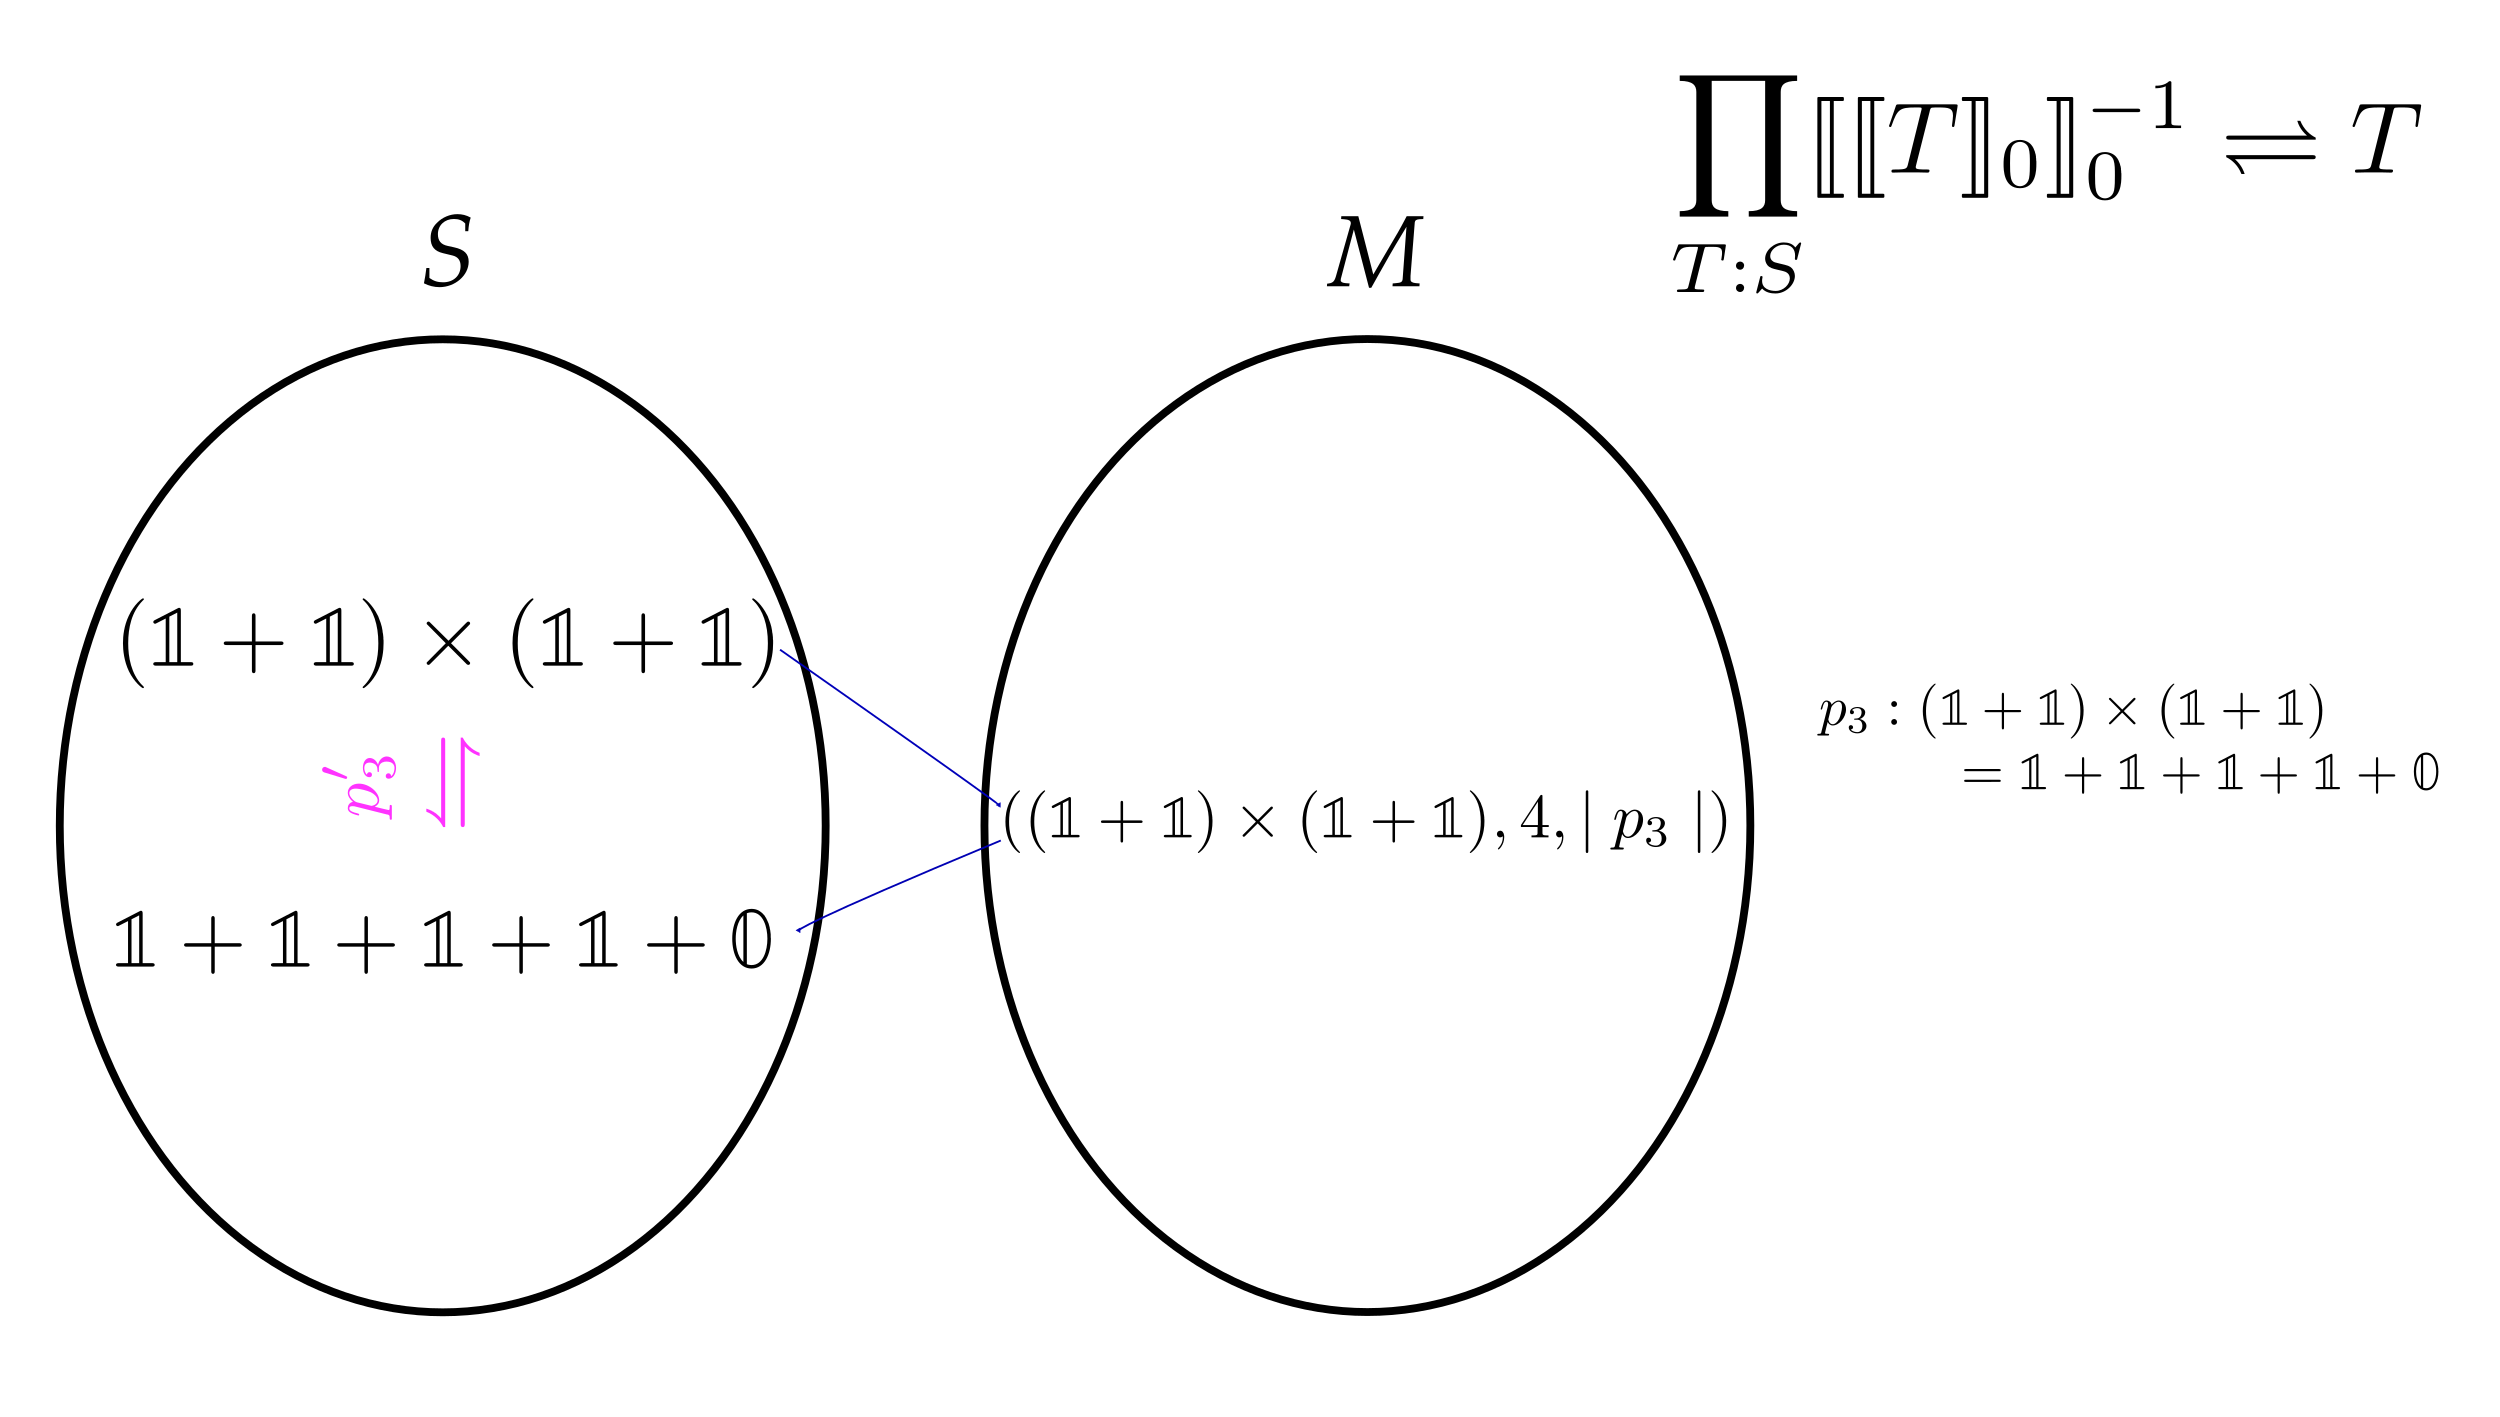 <?xml version="1.0" encoding="UTF-8" standalone="no"?>
<!-- Created with Inkscape (http://www.inkscape.org/) -->

<svg
   xmlns:dc="http://purl.org/dc/elements/1.1/"
   xmlns:cc="http://creativecommons.org/ns#"
   xmlns:rdf="http://www.w3.org/1999/02/22-rdf-syntax-ns#"
   xmlns:svg="http://www.w3.org/2000/svg"
   xmlns="http://www.w3.org/2000/svg"
   xmlns:sodipodi="http://sodipodi.sourceforge.net/DTD/sodipodi-0.dtd"
   xmlns:inkscape="http://www.inkscape.org/namespaces/inkscape"
   sodipodi:docname="coherence0.svg"
   inkscape:version="0.91 r13725"
   version="1.1"
   id="svg6061"
   viewBox="0 0 1350 765"
   height="8.5in"
   width="15in"
   inkscape:export-filename="/home/siva/Projects/reu/HoTT/paper/pictures/translation0.png"
   inkscape:export-xdpi="90"
   inkscape:export-ydpi="90">
  <sodipodi:namedview
     inkscape:window-maximized="1"
     inkscape:window-y="27"
     inkscape:window-x="0"
     inkscape:window-height="1016"
     inkscape:window-width="1920"
     units="in"
     showgrid="false"
     inkscape:current-layer="layer1"
     inkscape:document-units="px"
     inkscape:cy="490.70875"
     inkscape:cx="509.88809"
     inkscape:zoom="0.7"
     inkscape:pageshadow="2"
     inkscape:pageopacity="0.0"
     borderopacity="1.0"
     bordercolor="#666666"
     pagecolor="#ffffff"
     id="base" />
  <defs
     id="defs6063">
    <marker
       inkscape:stockid="TriangleInL"
       orient="auto"
       refY="0"
       refX="0"
       id="marker12376"
       style="overflow:visible"
       inkscape:isstock="true">
      <path
         inkscape:connector-curvature="0"
         id="path12378"
         d="m 5.77,0 -8.65,5 0,-10 8.65,5 z"
         style="fill:#0000b5;fill-opacity:1;fill-rule:evenodd;stroke:#0000b5;stroke-width:1pt;stroke-opacity:1"
         transform="scale(-0.8,-0.8)" />
    </marker>
    <marker
       inkscape:stockid="TriangleInL"
       orient="auto"
       refY="0"
       refX="0"
       id="marker12280"
       style="overflow:visible"
       inkscape:isstock="true">
      <path
         inkscape:connector-curvature="0"
         id="path12282"
         d="m 5.77,0 -8.65,5 0,-10 8.65,5 z"
         style="fill:#0000b9;fill-opacity:1;fill-rule:evenodd;stroke:#0000b9;stroke-width:1pt;stroke-opacity:1"
         transform="scale(-0.8,-0.8)" />
    </marker>
    <marker
       inkscape:isstock="true"
       style="overflow:visible"
       id="Arrow1Mstart"
       refX="0"
       refY="0"
       orient="auto"
       inkscape:stockid="Arrow1Mstart">
      <path
         inkscape:connector-curvature="0"
         transform="matrix(0.4,0,0,0.4,4,0)"
         style="fill:#0000d9;fill-opacity:1;fill-rule:evenodd;stroke:#0000d9;stroke-width:1pt;stroke-opacity:1"
         d="M 0,0 5,-5 -12.5,0 5,5 0,0 Z"
         id="path11276" />
    </marker>
    <marker
       inkscape:isstock="true"
       style="overflow:visible"
       id="marker12174"
       refX="0"
       refY="0"
       orient="auto"
       inkscape:stockid="TriangleInL">
      <path
         inkscape:connector-curvature="0"
         transform="scale(-0.8,-0.8)"
         style="fill:#0000b3;fill-opacity:1;fill-rule:evenodd;stroke:#0000b3;stroke-width:1pt;stroke-opacity:1"
         d="m 5.77,0 -8.65,5 0,-10 8.65,5 z"
         id="path12176" />
    </marker>
    <marker
       inkscape:isstock="true"
       style="overflow:visible"
       id="TriangleOutM"
       refX="0"
       refY="0"
       orient="auto"
       inkscape:stockid="TriangleOutM">
      <path
         inkscape:connector-curvature="0"
         transform="scale(0.4,0.4)"
         style="fill:#0000d9;fill-opacity:1;fill-rule:evenodd;stroke:#0000d9;stroke-width:1pt;stroke-opacity:1"
         d="m 5.77,0 -8.65,5 0,-10 8.65,5 z"
         id="path11415" />
    </marker>
    <marker
       inkscape:isstock="true"
       style="overflow:visible"
       id="Arrow1Lstart"
       refX="0"
       refY="0"
       orient="auto"
       inkscape:stockid="Arrow1Lstart">
      <path
         inkscape:connector-curvature="0"
         transform="matrix(0.8,0,0,0.8,10,0)"
         style="fill:#0000d9;fill-opacity:1;fill-rule:evenodd;stroke:#0000d9;stroke-width:1pt;stroke-opacity:1"
         d="M 0,0 5,-5 -12.5,0 5,5 0,0 Z"
         id="path11270" />
    </marker>
    <marker
       inkscape:isstock="true"
       style="overflow:visible"
       id="TriangleInL"
       refX="0"
       refY="0"
       orient="auto"
       inkscape:stockid="TriangleInL">
      <path
         inkscape:connector-curvature="0"
         transform="scale(-0.8,-0.8)"
         style="fill:#0000d9;fill-opacity:1;fill-rule:evenodd;stroke:#0000d9;stroke-width:1pt;stroke-opacity:1"
         d="m 5.77,0 -8.65,5 0,-10 8.65,5 z"
         id="path11403" />
    </marker>
    <marker
       inkscape:isstock="true"
       style="overflow:visible"
       id="Arrow2Lend"
       refX="0"
       refY="0"
       orient="auto"
       inkscape:stockid="Arrow2Lend">
      <path
         inkscape:connector-curvature="0"
         transform="matrix(-1.1,0,0,-1.1,-1.1,0)"
         d="M 8.719,4.034 -2.207,0.016 8.719,-4.002 c -1.745,2.372 -1.735,5.617 -6e-7,8.035 z"
         style="fill:#000000;fill-opacity:1;fill-rule:evenodd;stroke:#000000;stroke-width:0.625;stroke-linejoin:round;stroke-opacity:1"
         id="path11291" />
    </marker>
    <marker
       inkscape:isstock="true"
       style="overflow:visible"
       id="Arrow1Lend"
       refX="0"
       refY="0"
       orient="auto"
       inkscape:stockid="Arrow1Lend">
      <path
         inkscape:connector-curvature="0"
         transform="matrix(-0.8,0,0,-0.8,-10,0)"
         style="fill:#000000;fill-opacity:1;fill-rule:evenodd;stroke:#000000;stroke-width:1pt;stroke-opacity:1"
         d="M 0,0 5,-5 -12.5,0 5,5 0,0 Z"
         id="path11273" />
    </marker>
  </defs>
  <g
     inkscape:label="Layer 1"
     inkscape:groupmode="layer"
     id="layer1"
     transform="translate(0,-287.362)">
    <ellipse
       style="fill:#ffffff;fill-opacity:1;stroke:#000000;stroke-width:4.229;stroke-miterlimit:4;stroke-dasharray:none;stroke-opacity:1"
       id="path6609"
       cx="239.07"
       cy="733.298"
       rx="206.792"
       ry="262.713" />
    <ellipse
       style="fill:#ffffff;fill-opacity:1;stroke:#000000;stroke-width:4.229;stroke-miterlimit:4;stroke-dasharray:none;stroke-opacity:1"
       id="path6609-6"
       cx="738.396"
       cy="733.154"
       rx="206.792"
       ry="262.713" />
    <g
       transform="translate(-922.134,77.118)"
       id="g7790">
      <g
         style="font-style:normal;font-variant:normal;font-weight:normal;font-stretch:normal;letter-spacing:normal;word-spacing:normal;text-anchor:start;fill:none;fill-opacity:1;fill-rule:evenodd;stroke:#000000;stroke-linecap:butt;stroke-linejoin:miter;stroke-miterlimit:10.433;stroke-dasharray:none;stroke-dashoffset:0;stroke-opacity:1"
         id="content"
         transform="matrix(1.093,0,0,-1.093,-191.25,742.5)"
         xml:space="preserve"
         stroke-miterlimit="10.433"
         font-style="normal"
         font-variant="normal"
         font-weight="normal"
         font-stretch="normal"
         font-size-adjust="none"
         letter-spacing="normal"
         word-spacing="normal"><path
           style="fill:#000000;stroke-width:0"
           inkscape:connector-curvature="0"
           d="m 1248.5,372.75 1.5,0 c 0.2,2.69 0.5,4.58 1.2,6.72 -2.2,1.2 -4.2,1.7 -6.6,1.7 -3.6,0 -7.4,-1.55 -10,-4.24 -2.2,-2.04 -3.2,-4.58 -3.2,-7.47 0,-4.23 1.9,-6.57 6.1,-7.57 l 4.7,-1.14 c 2.7,-0.65 4,-2.39 4,-5.23 0,-4.74 -3.5,-8.02 -8.6,-8.02 -2.7,0 -4.6,0.59 -6.8,2.14 l 0,4.93 -1.5,0 c -0.3,-2.74 -0.7,-4.98 -1.2,-7.57 2.4,-1.25 5.1,-1.9 7.7,-1.9 7.7,0 14.4,5.83 14.4,12.56 0,3.93 -2.2,6.02 -7.2,7.12 l -3.2,0.7 c -3.3,0.7 -4.8,2.54 -4.8,5.82 0,4.34 3.3,7.48 7.9,7.48 2.4,0 4.1,-0.65 5.6,-2.24 z"
           id="path7793" /></g>    </g>
    <g
       id="g7907"
       transform="translate(-422.498,77.465)">
      <g
         word-spacing="normal"
         letter-spacing="normal"
         font-size-adjust="none"
         font-stretch="normal"
         font-weight="normal"
         font-variant="normal"
         font-style="normal"
         stroke-miterlimit="10.433"
         xml:space="preserve"
         transform="matrix(1.093,0,0,-1.093,-191.25,742.5)"
         id="g7909"
         style="font-style:normal;font-variant:normal;font-weight:normal;font-stretch:normal;letter-spacing:normal;word-spacing:normal;text-anchor:start;fill:none;fill-opacity:1;fill-rule:evenodd;stroke:#000000;stroke-linecap:butt;stroke-linejoin:miter;stroke-miterlimit:10.433;stroke-dasharray:none;stroke-dashoffset:0;stroke-opacity:1"><path
           id="path7911"
           d="m 1264.7,379.07 0.1,1.4 -8.3,0 -0.8,-1.54 c -1.3,-2.54 -2.3,-4.24 -3.4,-6.23 l -12.3,-21.02 -7.4,28.79 -8.4,0 -0.1,-1.4 1.3,-0.09 c 2.6,-0.2 3.5,-0.7 3.5,-2 0,-0.3 -0.1,-0.64 -0.2,-0.99 l -7.2,-25.36 c -0.8,-2.59 -1.6,-3.24 -4.3,-3.49 l -0.1,-1.29 11,0 0.2,1.4 -1.9,0.14 c -1.6,0.11 -2.5,0.6 -2.5,1.35 0,0.5 0.1,1.15 0.4,2.04 l 6.1,23.11 7.5,-28.79 1.1,0 2.9,5.19 c 3.9,7.02 8.5,15.09 11.9,20.62 l 2.6,4.33 -1.9,-25.9 c -0.2,-1.4 -0.8,-1.75 -3.3,-1.95 l -1.6,-0.14 -0.1,-1.4 13.3,0 0.1,1.4 -1.8,0.14 c -1.8,0.15 -2.7,0.7 -2.7,1.75 l 0,1.84 2.1,26.45 c 0.1,0.95 0.8,1.45 2.3,1.55 z"
           inkscape:connector-curvature="0"
           style="fill:#000000;stroke-width:0" /></g>    </g>
    <g
       id="g9942"
       transform="matrix(0.891,0,0,0.891,-795.395,322.233)">
      <g
         word-spacing="normal"
         letter-spacing="normal"
         font-size-adjust="none"
         font-stretch="normal"
         font-weight="normal"
         font-variant="normal"
         font-style="normal"
         stroke-miterlimit="10.433"
         xml:space="preserve"
         transform="matrix(1.093,0,0,-1.093,-191.25,742.5)"
         id="g9944"
         style="font-style:normal;font-variant:normal;font-weight:normal;font-stretch:normal;letter-spacing:normal;word-spacing:normal;text-anchor:start;fill:none;fill-opacity:1;fill-rule:evenodd;stroke:#000000;stroke-linecap:butt;stroke-linejoin:miter;stroke-miterlimit:10.433;stroke-dasharray:none;stroke-dashoffset:0;stroke-opacity:1"><path
           id="path9946"
           d="m 1071.5,334.04 0,0.03 0,0.03 0,0.01 0,0.02 0,0.01 0,0.02 0,0.02 0,0.01 0,0.02 -0.1,0.02 0,0.03 0,0.02 0,0.02 0,0.03 0,0.03 -0.1,0.03 0,0.03 0,0.04 0,0.02 -0.1,0.02 0,0.02 0,0.02 0,0.02 0,0.03 0,0.02 -0.1,0.02 0,0.03 0,0.02 0,0.03 -0.1,0.03 0,0.03 0,0.03 0,0.03 -0.1,0.03 0,0.03 0,0.03 -0.1,0.04 0,0.03 0,0.04 -0.1,0.03 0,0.04 -0.1,0.04 c -6.2,6.28 -7.8,15.69 -7.8,23.31 0,8.67 1.9,17.34 8,23.57 0.7,0.59 0.7,0.69 0.7,0.84 0,0.35 -0.2,0.5 -0.5,0.5 -0.5,0 -5,-3.39 -7.9,-9.72 -2.6,-5.47 -3.2,-11 -3.2,-15.19 0,-3.88 0.6,-9.91 3.3,-15.54 3,-6.12 7.3,-9.36 7.8,-9.36 0.3,0 0.5,0.15 0.5,0.49 z"
           inkscape:connector-curvature="0"
           style="fill:#000000;stroke-width:0" /><path
           id="path9948"
           d="m 1077.8,371.41 -0.1,-0.05 -0.1,-0.05 -0.1,-0.05 -0.1,-0.05 -0.1,-0.06 0,-0.03 -0.1,-0.03 0,-0.03 0,-0.03 -0.1,-0.03 0,-0.04 -0.1,-0.03 0,-0.04 0,-0.03 -0.1,-0.04 0,-0.04 0,-0.04 0,-0.04 -0.1,-0.05 0,-0.04 0,-0.05 0,-0.04 0,-0.05 0,-0.05 -0.1,-0.05 0,-0.06 0,-0.05 c 0,-0.55 0.5,-1 1,-1 0.2,0 0.3,0 0.9,0.35 l 5,2.54 0,-24.16 -5.1,0 c -0.7,0 -1.8,0 -1.8,-0.99 0,-1 1.1,-1 1.8,-1 l 18.6,0 c 0.9,0 1.8,0 1.8,1 0,0.99 -0.9,0.99 -1.8,0.99 l -5.1,0 -2,0 -4.4,0 0,25.21 4.4,2.24 0,-27.45 2,0 0,28.3 c 0,0.89 0,1.79 -1,1.79 -0.2,0 -0.3,0 -0.9,-0.35 z"
           inkscape:connector-curvature="0"
           style="fill:#000000;stroke-width:0" /><path
           id="path9950"
           d="m 1133.4,357.46 13.9,0 c 0.7,0 1.6,0 1.6,0.99 0,1 -0.9,1 -1.6,1 l -13.9,0 0,13.95 c 0,0.69 0,1.64 -1,1.64 -1,0 -1,-0.95 -1,-1.64 l 0,-13.95 -14,0 c -0.7,0 -1.6,0 -1.6,-1 0,-0.99 0.9,-0.99 1.6,-0.99 l 14,0 0,-13.95 c 0,-0.7 0,-1.64 1,-1.64 1,0 1,0.94 1,1.64 z"
           inkscape:connector-curvature="0"
           style="fill:#000000;stroke-width:0" /><path
           id="path9952"
           d="m 1166.8,371.41 -0.1,-0.05 -0.1,-0.05 -0.1,-0.05 -0.1,-0.05 -0.1,-0.06 0,-0.03 -0.1,-0.03 0,-0.03 0,-0.03 -0.1,-0.03 0,-0.04 -0.1,-0.03 0,-0.04 0,-0.03 -0.1,-0.04 0,-0.04 0,-0.04 0,-0.04 -0.1,-0.05 0,-0.04 0,-0.05 0,-0.04 0,-0.05 0,-0.05 -0.1,-0.05 0,-0.06 0,-0.05 c 0,-0.55 0.5,-1 1,-1 0.2,0 0.3,0 0.9,0.35 l 5,2.54 0,-24.16 -5.1,0 c -0.7,0 -1.8,0 -1.8,-0.99 0,-1 1.1,-1 1.8,-1 l 18.6,0 c 0.9,0 1.8,0 1.8,1 0,0.99 -0.9,0.99 -1.8,0.99 l -5.1,0 -2,0 -4.4,0 0,25.21 4.4,2.24 0,-27.45 2,0 0,28.3 c 0,0.89 0,1.79 -1,1.79 -0.2,0 -0.3,0 -0.9,-0.35 z"
           inkscape:connector-curvature="0"
           style="fill:#000000;stroke-width:0" /><path
           id="path9954"
           d="m 1204.4,358.45 0,0.37 0,0.39 0,0.39 0,0.41 -0.1,0.84 0,0.88 -0.1,0.92 -0.1,0.94 -0.2,0.98 -0.1,1 -0.2,1.02 -0.2,1.04 -0.3,1.05 -0.3,1.06 -0.4,1.06 -0.4,1.07 -0.2,0.53 -0.2,0.54 -0.2,0.53 -0.3,0.53 c -3,6.12 -7.3,9.36 -7.8,9.36 -0.3,0 -0.5,-0.2 -0.5,-0.5 0,-0.15 0,-0.25 1,-1.15 4.9,-4.92 7.7,-12.85 7.7,-23.26 0,-8.52 -1.8,-17.28 -8,-23.56 -0.7,-0.6 -0.7,-0.69 -0.7,-0.85 0,-0.29 0.2,-0.49 0.5,-0.49 0.5,0 5,3.38 8,9.71 2.5,5.48 3.1,11.01 3.1,15.19 z"
           inkscape:connector-curvature="0"
           style="fill:#000000;stroke-width:0" /><path
           id="path9956"
           d="m 1240.4,359.85 -10,9.91 c -0.6,0.6 -0.7,0.7 -1.1,0.7 -0.5,0 -1,-0.45 -1,-1 0,-0.35 0.1,-0.45 0.7,-1 l 9.9,-10.01 -9.9,-10.01 c -0.6,-0.55 -0.7,-0.65 -0.7,-0.99 0,-0.55 0.5,-1 1,-1 0.4,0 0.5,0.1 1.1,0.69 l 9.9,9.92 10.3,-10.31 c 0.1,-0.05 0.5,-0.3 0.8,-0.3 0.6,0 1,0.45 1,1 0,0.09 0,0.29 -0.2,0.54 0,0.1 -7.9,7.92 -10.4,10.46 l 9.1,9.12 c 0.2,0.3 1,0.95 1.2,1.24 0.1,0.1 0.3,0.3 0.3,0.65 0,0.55 -0.4,1 -1,1 -0.4,0 -0.6,-0.2 -1.2,-0.75 z"
           inkscape:connector-curvature="0"
           style="fill:#000000;stroke-width:0" /><path
           id="path9958"
           d="m 1287.5,334.04 0,0.03 0,0.03 0,0.01 0,0.02 0,0.01 0,0.02 0,0.02 0,0.01 0,0.02 -0.1,0.02 0,0.03 0,0.02 0,0.02 0,0.03 0,0.03 -0.1,0.03 0,0.03 0,0.04 0,0.02 -0.1,0.02 0,0.02 0,0.02 0,0.02 0,0.03 0,0.02 -0.1,0.02 0,0.03 0,0.02 0,0.03 -0.1,0.03 0,0.03 0,0.03 0,0.03 -0.1,0.03 0,0.03 0,0.03 -0.1,0.04 0,0.03 0,0.04 -0.1,0.03 0,0.04 -0.1,0.04 c -6.2,6.28 -7.8,15.69 -7.8,23.31 0,8.67 1.9,17.34 8,23.57 0.7,0.59 0.7,0.69 0.7,0.84 0,0.35 -0.2,0.5 -0.5,0.5 -0.5,0 -5,-3.39 -7.9,-9.72 -2.6,-5.47 -3.2,-11 -3.2,-15.19 0,-3.88 0.6,-9.91 3.3,-15.54 3,-6.12 7.3,-9.36 7.8,-9.36 0.3,0 0.5,0.15 0.5,0.49 z"
           inkscape:connector-curvature="0"
           style="fill:#000000;stroke-width:0" /><path
           id="path9960"
           d="m 1293.8,371.41 -0.1,-0.05 -0.1,-0.05 -0.1,-0.05 -0.1,-0.05 -0.1,-0.06 0,-0.03 -0.1,-0.03 0,-0.03 0,-0.03 -0.1,-0.03 0,-0.04 -0.1,-0.03 0,-0.04 0,-0.03 -0.1,-0.04 0,-0.04 0,-0.04 0,-0.04 -0.1,-0.05 0,-0.04 0,-0.05 0,-0.04 0,-0.05 0,-0.05 -0.1,-0.05 0,-0.06 0,-0.05 c 0,-0.55 0.5,-1 1,-1 0.2,0 0.3,0 0.9,0.35 l 5,2.54 0,-24.16 -5.1,0 c -0.7,0 -1.8,0 -1.8,-0.99 0,-1 1.1,-1 1.8,-1 l 18.6,0 c 0.9,0 1.8,0 1.8,1 0,0.99 -0.9,0.99 -1.8,0.99 l -5.1,0 -2,0 -4.4,0 0,25.21 4.4,2.24 0,-27.45 2,0 0,28.3 c 0,0.89 0,1.79 -1,1.79 -0.2,0 -0.3,0 -0.9,-0.35 z"
           inkscape:connector-curvature="0"
           style="fill:#000000;stroke-width:0" /><path
           id="path9962"
           d="m 1349.4,357.46 13.9,0 c 0.7,0 1.6,0 1.6,0.99 0,1 -0.9,1 -1.6,1 l -13.9,0 0,13.95 c 0,0.69 0,1.64 -1,1.64 -1,0 -1,-0.95 -1,-1.64 l 0,-13.95 -14,0 c -0.7,0 -1.6,0 -1.6,-1 0,-0.99 0.9,-0.99 1.6,-0.99 l 14,0 0,-13.95 c 0,-0.7 0,-1.64 1,-1.64 1,0 1,0.94 1,1.64 z"
           inkscape:connector-curvature="0"
           style="fill:#000000;stroke-width:0" /><path
           id="path9964"
           d="m 1381.8,371.41 -0.1,-0.05 -0.1,-0.05 -0.1,-0.05 -0.1,-0.05 -0.1,-0.06 0,-0.03 -0.1,-0.03 0,-0.03 0,-0.03 -0.1,-0.03 0,-0.04 -0.1,-0.03 0,-0.04 0,-0.03 -0.1,-0.04 0,-0.04 0,-0.04 0,-0.04 -0.1,-0.05 0,-0.04 0,-0.05 0,-0.04 0,-0.05 0,-0.05 -0.1,-0.05 0,-0.06 0,-0.05 c 0,-0.55 0.5,-1 1,-1 0.2,0 0.3,0 0.9,0.35 l 5,2.54 0,-24.16 -5.1,0 c -0.7,0 -1.8,0 -1.8,-0.99 0,-1 1.1,-1 1.8,-1 l 18.6,0 c 0.9,0 1.8,0 1.8,1 0,0.99 -0.9,0.99 -1.8,0.99 l -5.1,0 -2,0 -4.4,0 0,25.21 4.4,2.24 0,-27.45 2,0 0,28.3 c 0,0.89 0,1.79 -1,1.79 -0.2,0 -0.3,0 -0.9,-0.35 z"
           inkscape:connector-curvature="0"
           style="fill:#000000;stroke-width:0" /><path
           id="path9966"
           d="m 1420.4,358.45 0,0.37 0,0.39 0,0.39 0,0.41 -0.1,0.84 0,0.88 -0.1,0.92 -0.1,0.94 -0.2,0.98 -0.1,1 -0.2,1.02 -0.2,1.04 -0.3,1.05 -0.3,1.06 -0.4,1.06 -0.4,1.07 -0.2,0.53 -0.2,0.54 -0.2,0.53 -0.3,0.53 c -3,6.12 -7.3,9.36 -7.8,9.36 -0.3,0 -0.5,-0.2 -0.5,-0.5 0,-0.15 0,-0.25 1,-1.15 4.9,-4.92 7.7,-12.85 7.7,-23.26 0,-8.52 -1.8,-17.28 -8,-23.56 -0.7,-0.6 -0.7,-0.69 -0.7,-0.85 0,-0.29 0.2,-0.49 0.5,-0.49 0.5,0 5,3.38 8,9.71 2.5,5.48 3.1,11.01 3.1,15.19 z"
           inkscape:connector-curvature="0"
           style="fill:#000000;stroke-width:0" /></g>    </g>
    <path
       inkscape:connector-curvature="0"
       id="path12272"
       d="m 421.234,638.2 c 118.188,82.833 118.188,83.843 118.188,83.843"
       style="fill:none;fill-rule:evenodd;stroke:#0000b9;stroke-width:1px;stroke-linecap:butt;stroke-linejoin:miter;stroke-opacity:1;marker-end:url(#marker12280)" />
    <g
       transform="matrix(0.546,0,0,0.546,552.903,367.196)"
       id="g15403">
      <g
         style="font-style:normal;font-variant:normal;font-weight:normal;font-stretch:normal;letter-spacing:normal;word-spacing:normal;text-anchor:start;fill:none;fill-opacity:1;fill-rule:evenodd;stroke:#000000;stroke-linecap:butt;stroke-linejoin:miter;stroke-miterlimit:10.433;stroke-dasharray:none;stroke-dashoffset:0;stroke-opacity:1"
         id="g15405"
         transform="matrix(1.093,0,0,-1.093,-191.25,1012.5)"
         xml:space="preserve"
         stroke-miterlimit="10.433"
         font-style="normal"
         font-variant="normal"
         font-weight="normal"
         font-stretch="normal"
         font-size-adjust="none"
         letter-spacing="normal"
         word-spacing="normal"><path
           style="fill:#000000;stroke-width:0"
           inkscape:connector-curvature="0"
           d="m 1057.2,362.29 0.2,0 0.1,0 0.2,0.01 0,0 0.1,0 0.1,0.01 0,0.01 0.1,0.01 0.1,0.01 0.1,0.02 0,0.01 0.1,0.02 0,0.02 0.1,0.03 0.1,0.03 0,0.03 0.1,0.03 0,0.04 0.1,0.04 0,0.05 0.1,0.05 0,0.03 0,0.02 0,0.03 0,0.03 0,0.03 0,0.04 0.1,0.03 0,0.04 0,0.03 0,0.04 0,0.04 0,0.04 0,0.04 0,0.04 0,0.05 0,0.05 c 0,0.99 -0.9,0.99 -1.6,0.99 l -29.9,0 c -0.7,0 -1.6,0 -1.6,-0.99 0,-1 0.9,-1 1.7,-1 z"
           id="path15407" /><path
           style="fill:#000000;stroke-width:0"
           inkscape:connector-curvature="0"
           d="m 1057.3,352.62 0.1,0.01 0.1,0 0.2,0 0.1,0.01 0,0 0.1,0.01 0.1,0.01 0,0.01 0.1,0.01 0.1,0.01 0,0.02 0.1,0.02 0.1,0.02 0,0.02 0.1,0.03 0,0.03 0.1,0.04 0,0.04 0.1,0.04 0,0.04 0,0.03 0.1,0.03 0,0.02 0,0.03 0,0.03 0,0.03 0,0.03 0,0.03 0.1,0.04 0,0.03 0,0.04 0,0.04 0,0.04 0,0.04 0,0.04 0,0.04 0,0.05 0,0.04 c 0,1 -0.9,1 -1.7,1 l -29.7,0 c -0.8,0 -1.7,0 -1.7,-1 0,-1 0.9,-1 1.6,-1 z"
           id="path15409" /><path
           style="fill:#000000;stroke-width:0"
           inkscape:connector-curvature="0"
           d="m 1078.8,371.41 -0.1,-0.05 -0.1,-0.05 -0.1,-0.05 -0.1,-0.05 -0.1,-0.06 0,-0.03 -0.1,-0.03 0,-0.03 0,-0.03 -0.1,-0.03 0,-0.04 -0.1,-0.03 0,-0.04 0,-0.03 -0.1,-0.04 0,-0.04 0,-0.04 0,-0.04 -0.1,-0.05 0,-0.04 0,-0.05 0,-0.04 0,-0.05 0,-0.05 -0.1,-0.05 0,-0.06 0,-0.05 c 0,-0.55 0.5,-1 1,-1 0.2,0 0.3,0 0.9,0.35 l 5,2.54 0,-24.16 -5.1,0 c -0.7,0 -1.8,0 -1.8,-0.99 0,-1 1.1,-1 1.8,-1 l 18.6,0 c 0.9,0 1.8,0 1.8,1 0,0.99 -0.9,0.99 -1.8,0.99 l -5.1,0 -2,0 -4.4,0 0,25.21 4.4,2.24 0,-27.45 2,0 0,28.3 c 0,0.89 0,1.79 -1,1.79 -0.2,0 -0.3,0 -0.9,-0.35 z"
           id="path15411" /><path
           style="fill:#000000;stroke-width:0"
           inkscape:connector-curvature="0"
           d="m 1134.4,357.46 13.9,0 c 0.7,0 1.6,0 1.6,0.99 0,1 -0.9,1 -1.6,1 l -13.9,0 0,13.95 c 0,0.69 0,1.64 -1,1.64 -1,0 -1,-0.95 -1,-1.64 l 0,-13.95 -14,0 c -0.7,0 -1.6,0 -1.6,-1 0,-0.99 0.9,-0.99 1.6,-0.99 l 14,0 0,-13.95 c 0,-0.7 0,-1.64 1,-1.64 1,0 1,0.94 1,1.64 z"
           id="path15413" /><path
           style="fill:#000000;stroke-width:0"
           inkscape:connector-curvature="0"
           d="m 1167.8,371.41 -0.1,-0.05 -0.1,-0.05 -0.1,-0.05 -0.1,-0.05 -0.1,-0.06 0,-0.03 -0.1,-0.03 0,-0.03 0,-0.03 -0.1,-0.03 0,-0.04 -0.1,-0.03 0,-0.04 0,-0.03 -0.1,-0.04 0,-0.04 0,-0.04 0,-0.04 -0.1,-0.05 0,-0.04 0,-0.05 0,-0.04 0,-0.05 0,-0.05 -0.1,-0.05 0,-0.06 0,-0.05 c 0,-0.55 0.5,-1 1,-1 0.2,0 0.3,0 0.9,0.35 l 5,2.54 0,-24.16 -5.1,0 c -0.7,0 -1.8,0 -1.8,-0.99 0,-1 1.1,-1 1.8,-1 l 18.6,0 c 0.9,0 1.8,0 1.8,1 0,0.99 -0.9,0.99 -1.8,0.99 l -5.1,0 -2,0 -4.4,0 0,25.21 4.4,2.24 0,-27.45 2,0 0,28.3 c 0,0.89 0,1.79 -1,1.79 -0.2,0 -0.3,0 -0.9,-0.35 z"
           id="path15415" /><path
           style="fill:#000000;stroke-width:0"
           inkscape:connector-curvature="0"
           d="m 1223.4,357.46 13.9,0 c 0.7,0 1.6,0 1.6,0.99 0,1 -0.9,1 -1.6,1 l -13.9,0 0,13.95 c 0,0.69 0,1.64 -1,1.64 -1,0 -1,-0.95 -1,-1.64 l 0,-13.95 -14,0 c -0.7,0 -1.6,0 -1.6,-1 0,-0.99 0.9,-0.99 1.6,-0.99 l 14,0 0,-13.95 c 0,-0.7 0,-1.64 1,-1.64 1,0 1,0.94 1,1.64 z"
           id="path15417" /><path
           style="fill:#000000;stroke-width:0"
           inkscape:connector-curvature="0"
           d="m 1256.8,371.41 -0.1,-0.05 -0.1,-0.05 -0.1,-0.05 -0.1,-0.05 -0.1,-0.06 0,-0.03 -0.1,-0.03 0,-0.03 0,-0.03 -0.1,-0.03 0,-0.04 -0.1,-0.03 0,-0.04 0,-0.03 -0.1,-0.04 0,-0.04 0,-0.04 0,-0.04 -0.1,-0.05 0,-0.04 0,-0.05 0,-0.04 0,-0.05 0,-0.05 -0.1,-0.05 0,-0.06 0,-0.05 c 0,-0.55 0.5,-1 1,-1 0.2,0 0.3,0 0.9,0.35 l 5,2.54 0,-24.16 -5.1,0 c -0.7,0 -1.8,0 -1.8,-0.99 0,-1 1.1,-1 1.8,-1 l 18.6,0 c 0.9,0 1.8,0 1.8,1 0,0.99 -0.9,0.99 -1.8,0.99 l -5.1,0 -2,0 -4.4,0 0,25.21 4.4,2.24 0,-27.45 2,0 0,28.3 c 0,0.89 0,1.79 -1,1.79 -0.2,0 -0.3,0 -0.9,-0.35 z"
           id="path15419" /><path
           style="fill:#000000;stroke-width:0"
           inkscape:connector-curvature="0"
           d="m 1311.4,357.46 13.9,0 c 0.7,0 1.6,0 1.6,0.99 0,1 -0.9,1 -1.6,1 l -13.9,0 0,13.95 c 0,0.69 0,1.64 -1,1.64 -1,0 -1,-0.95 -1,-1.64 l 0,-13.95 -14,0 c -0.7,0 -1.6,0 -1.6,-1 0,-0.99 0.9,-0.99 1.6,-0.99 l 14,0 0,-13.95 c 0,-0.7 0,-1.64 1,-1.64 1,0 1,0.94 1,1.64 z"
           id="path15421" /><path
           style="fill:#000000;stroke-width:0"
           inkscape:connector-curvature="0"
           d="m 1344.8,371.41 -0.1,-0.05 -0.1,-0.05 -0.1,-0.05 -0.1,-0.05 -0.1,-0.06 0,-0.03 -0.1,-0.03 0,-0.03 0,-0.03 -0.1,-0.03 0,-0.04 -0.1,-0.03 0,-0.04 0,-0.03 -0.1,-0.04 0,-0.04 0,-0.04 0,-0.04 -0.1,-0.05 0,-0.04 0,-0.05 0,-0.04 0,-0.05 0,-0.05 -0.1,-0.05 0,-0.06 0,-0.05 c 0,-0.55 0.5,-1 1,-1 0.2,0 0.3,0 0.9,0.35 l 5,2.54 0,-24.16 -5.1,0 c -0.7,0 -1.8,0 -1.8,-0.99 0,-1 1.1,-1 1.8,-1 l 18.6,0 c 0.9,0 1.8,0 1.8,1 0,0.99 -0.9,0.99 -1.8,0.99 l -5.1,0 -2,0 -4.4,0 0,25.21 4.4,2.24 0,-27.45 2,0 0,28.3 c 0,0.89 0,1.79 -1,1.79 -0.2,0 -0.3,0 -0.9,-0.35 z"
           id="path15423" /><path
           style="fill:#000000;stroke-width:0"
           inkscape:connector-curvature="0"
           d="m 1400.4,357.46 13.9,0 c 0.7,0 1.6,0 1.6,0.99 0,1 -0.9,1 -1.6,1 l -13.9,0 0,13.95 c 0,0.69 0,1.64 -1,1.64 -1,0 -1,-0.95 -1,-1.64 l 0,-13.95 -14,0 c -0.7,0 -1.6,0 -1.6,-1 0,-0.99 0.9,-0.99 1.6,-0.99 l 14,0 0,-13.95 c 0,-0.7 0,-1.64 1,-1.64 1,0 1,0.94 1,1.64 z"
           id="path15425" /><path
           style="fill:#000000;stroke-width:0"
           inkscape:connector-curvature="0"
           d="m 1454.9,362.04 -0.1,0.84 0,0.84 0,0.83 -0.1,0.81 -0.1,0.81 -0.1,0.8 -0.2,0.78 -0.1,0.77 -0.2,0.75 -0.2,0.74 -0.2,0.72 -0.3,0.69 -0.3,0.68 -0.3,0.65 -0.3,0.63 -0.3,0.61 -0.4,0.58 -0.3,0.55 -0.4,0.52 -0.5,0.49 -0.4,0.46 -0.5,0.43 -0.5,0.39 -0.5,0.36 -0.5,0.32 -0.5,0.28 -0.6,0.24 -0.6,0.2 -0.6,0.16 -0.7,0.11 -0.6,0.07 -0.7,0.03 0,-2 c 6.7,0 9.1,-8.47 9.1,-15.14 0,-6.72 -2.4,-15.14 -9.1,-15.14 -1.4,0 -2.6,0.44 -2.7,0.49 l 0,29.29 c 0.1,0.05 1.3,0.5 2.7,0.5 l 0,2 c -7.4,0 -11.1,-8.17 -11.1,-17.14 l 2,0 c 0,4.03 0.9,10.16 4.4,13.35 l 0,-26.7 c -3.6,3.24 -4.4,9.56 -4.4,13.35 l -2,0 c 0,-9.02 3.7,-17.14 11.1,-17.14 7.4,0 11.1,8.17 11.1,17.14 z"
           id="path15427" /></g>    </g>
    <g
       id="g15800"
       transform="matrix(0.546,0,0,0.546,483.948,332.442)">
      <g
         word-spacing="normal"
         letter-spacing="normal"
         font-size-adjust="none"
         font-stretch="normal"
         font-weight="normal"
         font-variant="normal"
         font-style="normal"
         stroke-miterlimit="10.433"
         xml:space="preserve"
         transform="matrix(1.093,0,0,-1.093,-191.25,1012.5)"
         id="g15802"
         style="font-style:normal;font-variant:normal;font-weight:normal;font-stretch:normal;letter-spacing:normal;word-spacing:normal;text-anchor:start;fill:none;fill-opacity:1;fill-rule:evenodd;stroke:#000000;stroke-linecap:butt;stroke-linejoin:miter;stroke-miterlimit:10.433;stroke-dasharray:none;stroke-dashoffset:0;stroke-opacity:1"><path
           id="path15804"
           d="m 1012.2,339.92 0,-0.15 0,-0.15 -0.1,-0.14 0,-0.13 0,-0.13 -0.1,-0.11 0,-0.12 0,-0.1 -0.1,-0.1 0,-0.09 -0.1,-0.09 0,-0.08 -0.1,-0.07 0,-0.07 -0.1,-0.07 0,-0.05 -0.1,-0.06 -0.1,-0.05 -0.1,-0.04 0,-0.04 -0.1,-0.04 -0.1,-0.03 -0.1,-0.03 -0.2,-0.02 -0.1,-0.02 -0.1,-0.02 -0.1,0 -0.1,-0.01 0,-0.01 -0.1,0 -0.1,-0.01 -0.1,0 -0.1,0 -0.1,-0.01 -0.1,0 -0.1,0 0,0 -0.2,0 c -0.5,0 -1.1,0 -1.1,-0.95 0,-0.39 0.3,-0.59 0.6,-0.59 l 9.2,0 c 0.2,0 0.9,0 0.9,0.99 0,0.55 -0.5,0.55 -1.2,0.55 -2.5,0 -2.5,0.35 -2.5,0.8 0,0.59 2.1,8.71 2.4,9.96 0.7,-1.44 2.1,-3.19 4.6,-3.19 l 0,1.1 c -3.3,0 -4,4.13 -4,4.43 0,0.1 0,0.2 0.2,0.8 l 2.4,9.76 c 0.4,1.35 1.7,2.74 2.6,3.49 1.7,1.54 3.2,1.89 4,1.89 2,0 3.2,-1.74 3.2,-4.68 0,-2.94 -1.6,-8.67 -2.5,-10.56 -1.7,-3.49 -4.1,-5.13 -5.9,-5.13 l 0,-1.1 c 5.8,0 12,7.28 12,14.6 0,4.68 -2.8,7.97 -6.6,7.97 -2.5,0 -4.9,-1.8 -6.5,-3.74 -0.5,2.69 -2.7,3.74 -4.5,3.74 -2.3,0 -3.3,-1.95 -3.7,-2.84 -0.9,-1.7 -1.6,-4.68 -1.6,-4.83 0,-0.5 0.5,-0.5 0.6,-0.5 0.5,0 0.6,0.05 0.9,1.14 0.8,3.54 1.8,5.93 3.6,5.93 0.9,0 1.6,-0.4 1.6,-2.29 0,-1.15 -0.2,-1.69 -0.4,-2.54 z"
           inkscape:connector-curvature="0"
           style="fill:#000000;stroke-width:0" /><path
           id="path15806"
           d="m 1044.5,350.64 0.3,0 0.2,-0.02 0.3,-0.02 0.2,-0.04 0.2,-0.05 0.3,-0.06 0.2,-0.07 0.2,-0.09 0.2,-0.09 0.2,-0.11 0.2,-0.11 0.2,-0.13 0.2,-0.13 0.1,-0.15 0.2,-0.16 0.2,-0.17 0.1,-0.18 0.2,-0.2 0.1,-0.2 0.1,-0.21 0.1,-0.23 0.2,-0.23 0.1,-0.25 0,-0.26 0.1,-0.27 0.1,-0.28 0.1,-0.29 0,-0.3 0,-0.31 0.1,-0.32 0,-0.33 0,-0.35 c 0,-4.32 -2.5,-5.61 -4.5,-5.61 -1.4,0 -4.5,0.38 -6,2.44 1.7,0.07 2.1,1.22 2.1,1.95 0,1.12 -0.9,1.92 -2,1.92 -0.9,0 -1.9,-0.59 -1.9,-2.02 0,-3.28 3.6,-5.41 7.8,-5.41 4.9,0 8.2,3.25 8.2,6.73 0,2.72 -2.2,5.44 -6,6.24 3.6,1.33 4.9,3.94 4.9,6.07 0,2.76 -3.1,4.81 -7,4.81 -3.9,0 -6.8,-1.88 -6.8,-4.67 0,-1.18 0.7,-1.85 1.8,-1.85 1.1,0 1.8,0.8 1.8,1.78 0,1.01 -0.7,1.75 -1.8,1.81 1.2,1.54 3.6,1.92 4.9,1.92 1.6,0 3.8,-0.76 3.8,-3.8 0,-1.46 -0.5,-3.07 -1.4,-4.15 -1.2,-1.32 -2.2,-1.39 -3.9,-1.5 -0.9,-0.07 -1,-0.07 -1.1,-0.1 -0.1,0 -0.4,-0.07 -0.4,-0.46 0,-0.49 0.3,-0.49 0.9,-0.49 z"
           inkscape:connector-curvature="0"
           style="fill:#000000;stroke-width:0" /><path
           id="path15808"
           d="m 1080.6,364.83 0,0.13 -0.1,0.14 0,0.13 0,0.13 0,0.12 -0.1,0.13 0,0.12 0,0.12 -0.1,0.12 -0.1,0.11 0,0.11 -0.1,0.11 -0.1,0.1 0,0.1 -0.1,0.1 -0.1,0.09 -0.1,0.09 -0.1,0.08 -0.1,0.08 -0.1,0.07 -0.1,0.07 -0.1,0.07 -0.1,0.06 -0.2,0.05 -0.1,0.05 -0.1,0.04 -0.1,0.04 -0.1,0.02 -0.2,0.03 -0.1,0.02 -0.1,0.01 -0.2,0 c -1.4,0 -2.6,-1.2 -2.6,-2.64 0,-1.45 1.2,-2.64 2.6,-2.64 1.5,0 2.7,1.19 2.7,2.64 z"
           inkscape:connector-curvature="0"
           style="fill:#000000;stroke-width:0" /><path
           id="path15810"
           d="m 1080.6,348.64 0,0.14 -0.1,0.13 0,0.13 0,0.13 0,0.13 -0.1,0.12 0,0.12 0,0.12 -0.1,0.12 -0.1,0.11 0,0.11 -0.1,0.11 -0.1,0.1 0,0.1 -0.1,0.1 -0.1,0.09 -0.1,0.09 -0.1,0.08 -0.1,0.08 -0.1,0.08 -0.1,0.07 -0.1,0.06 -0.1,0.06 -0.2,0.05 -0.1,0.05 -0.1,0.04 -0.1,0.04 -0.1,0.03 -0.2,0.02 -0.1,0.02 -0.1,0.01 -0.2,0 c -1.4,0 -2.6,-1.19 -2.6,-2.64 0,-1.44 1.2,-2.64 2.6,-2.64 1.5,0 2.7,1.2 2.7,2.64 z"
           inkscape:connector-curvature="0"
           style="fill:#000000;stroke-width:0" /><path
           id="path15812"
           d="m 1115.5,334.04 0,0.03 0,0.03 0,0.01 0,0.02 0,0.01 0,0.02 0,0.02 0,0.01 0,0.02 -0.1,0.02 0,0.03 0,0.02 0,0.02 0,0.03 0,0.03 -0.1,0.03 0,0.03 0,0.04 0,0.02 -0.1,0.02 0,0.02 0,0.02 0,0.02 0,0.03 0,0.02 -0.1,0.02 0,0.03 0,0.02 0,0.03 -0.1,0.03 0,0.03 0,0.03 0,0.03 -0.1,0.03 0,0.03 0,0.03 -0.1,0.04 0,0.03 0,0.04 -0.1,0.03 0,0.04 -0.1,0.04 c -6.2,6.28 -7.8,15.69 -7.8,23.31 0,8.67 1.9,17.34 8,23.57 0.7,0.59 0.7,0.69 0.7,0.84 0,0.35 -0.2,0.5 -0.5,0.5 -0.5,0 -5,-3.39 -7.9,-9.72 -2.6,-5.47 -3.2,-11 -3.2,-15.19 0,-3.88 0.6,-9.91 3.3,-15.54 3,-6.12 7.3,-9.36 7.8,-9.36 0.3,0 0.5,0.15 0.5,0.49 z"
           inkscape:connector-curvature="0"
           style="fill:#000000;stroke-width:0" /><path
           id="path15814"
           d="m 1122.8,371.41 -0.1,-0.05 -0.1,-0.05 -0.1,-0.05 -0.1,-0.05 -0.1,-0.06 0,-0.03 -0.1,-0.03 0,-0.03 0,-0.03 -0.1,-0.03 0,-0.04 -0.1,-0.03 0,-0.04 0,-0.03 -0.1,-0.04 0,-0.04 0,-0.04 0,-0.04 -0.1,-0.05 0,-0.04 0,-0.05 0,-0.04 0,-0.05 0,-0.05 -0.1,-0.05 0,-0.06 0,-0.05 c 0,-0.55 0.5,-1 1,-1 0.2,0 0.3,0 0.9,0.35 l 5,2.54 0,-24.16 -5.1,0 c -0.7,0 -1.8,0 -1.8,-0.99 0,-1 1.1,-1 1.8,-1 l 18.6,0 c 0.9,0 1.8,0 1.8,1 0,0.99 -0.9,0.99 -1.8,0.99 l -5.1,0 -2,0 -4.4,0 0,25.21 4.4,2.24 0,-27.45 2,0 0,28.3 c 0,0.89 0,1.79 -1,1.79 -0.2,0 -0.3,0 -0.9,-0.35 z"
           inkscape:connector-curvature="0"
           style="fill:#000000;stroke-width:0" /><path
           id="path15816"
           d="m 1177.4,357.46 13.9,0 c 0.7,0 1.6,0 1.6,0.99 0,1 -0.9,1 -1.6,1 l -13.9,0 0,13.95 c 0,0.69 0,1.64 -1,1.64 -1,0 -1,-0.95 -1,-1.64 l 0,-13.95 -14,0 c -0.7,0 -1.6,0 -1.6,-1 0,-0.99 0.9,-0.99 1.6,-0.99 l 14,0 0,-13.95 c 0,-0.7 0,-1.64 1,-1.64 1,0 1,0.94 1,1.64 z"
           inkscape:connector-curvature="0"
           style="fill:#000000;stroke-width:0" /><path
           id="path15818"
           d="m 1210.8,371.41 -0.1,-0.05 -0.1,-0.05 -0.1,-0.05 -0.1,-0.05 -0.1,-0.06 0,-0.03 -0.1,-0.03 0,-0.03 0,-0.03 -0.1,-0.03 0,-0.04 -0.1,-0.03 0,-0.04 0,-0.03 -0.1,-0.04 0,-0.04 0,-0.04 0,-0.04 -0.1,-0.05 0,-0.04 0,-0.05 0,-0.04 0,-0.05 0,-0.05 -0.1,-0.05 0,-0.06 0,-0.05 c 0,-0.55 0.5,-1 1,-1 0.2,0 0.3,0 0.9,0.35 l 5,2.54 0,-24.16 -5.1,0 c -0.7,0 -1.8,0 -1.8,-0.99 0,-1 1.1,-1 1.8,-1 l 18.6,0 c 0.9,0 1.8,0 1.8,1 0,0.99 -0.9,0.99 -1.8,0.99 l -5.1,0 -2,0 -4.4,0 0,25.21 4.4,2.24 0,-27.45 2,0 0,28.3 c 0,0.89 0,1.79 -1,1.79 -0.2,0 -0.3,0 -0.9,-0.35 z"
           inkscape:connector-curvature="0"
           style="fill:#000000;stroke-width:0" /><path
           id="path15820"
           d="m 1249.4,358.45 0,0.37 0,0.39 0,0.39 0,0.41 -0.1,0.84 0,0.88 -0.1,0.92 -0.1,0.94 -0.2,0.98 -0.1,1 -0.2,1.02 -0.2,1.04 -0.3,1.05 -0.3,1.06 -0.4,1.06 -0.4,1.07 -0.2,0.53 -0.2,0.54 -0.2,0.53 -0.3,0.53 c -3,6.12 -7.3,9.36 -7.8,9.36 -0.3,0 -0.5,-0.2 -0.5,-0.5 0,-0.15 0,-0.25 1,-1.15 4.9,-4.92 7.7,-12.85 7.7,-23.26 0,-8.52 -1.8,-17.28 -8,-23.56 -0.7,-0.6 -0.7,-0.69 -0.7,-0.85 0,-0.29 0.2,-0.49 0.5,-0.49 0.5,0 5,3.38 8,9.71 2.5,5.48 3.1,11.01 3.1,15.19 z"
           inkscape:connector-curvature="0"
           style="fill:#000000;stroke-width:0" /><path
           id="path15822"
           d="m 1284.4,359.85 -10,9.91 c -0.6,0.6 -0.7,0.7 -1.1,0.7 -0.5,0 -1,-0.45 -1,-1 0,-0.35 0.1,-0.45 0.7,-1 l 9.9,-10.01 -9.9,-10.01 c -0.6,-0.55 -0.7,-0.65 -0.7,-0.99 0,-0.55 0.5,-1 1,-1 0.4,0 0.5,0.1 1.1,0.69 l 9.9,9.92 10.3,-10.31 c 0.1,-0.05 0.5,-0.3 0.8,-0.3 0.6,0 1,0.45 1,1 0,0.09 0,0.29 -0.2,0.54 0,0.1 -7.9,7.92 -10.4,10.46 l 9.1,9.12 c 0.2,0.3 1,0.95 1.2,1.24 0.1,0.1 0.3,0.3 0.3,0.65 0,0.55 -0.4,1 -1,1 -0.4,0 -0.6,-0.2 -1.2,-0.75 z"
           inkscape:connector-curvature="0"
           style="fill:#000000;stroke-width:0" /><path
           id="path15824"
           d="m 1331.5,334.04 0,0.03 0,0.03 0,0.01 0,0.02 0,0.01 0,0.02 0,0.02 0,0.01 0,0.02 -0.1,0.02 0,0.03 0,0.02 0,0.02 0,0.03 0,0.03 -0.1,0.03 0,0.03 0,0.04 0,0.02 -0.1,0.02 0,0.02 0,0.02 0,0.02 0,0.03 0,0.02 -0.1,0.02 0,0.03 0,0.02 0,0.03 -0.1,0.03 0,0.03 0,0.03 0,0.03 -0.1,0.03 0,0.03 0,0.03 -0.1,0.04 0,0.03 0,0.04 -0.1,0.03 0,0.04 -0.1,0.04 c -6.2,6.28 -7.8,15.69 -7.8,23.31 0,8.67 1.9,17.34 8,23.57 0.7,0.59 0.7,0.69 0.7,0.84 0,0.35 -0.2,0.5 -0.5,0.5 -0.5,0 -5,-3.39 -7.9,-9.72 -2.6,-5.47 -3.2,-11 -3.2,-15.19 0,-3.88 0.6,-9.91 3.3,-15.54 3,-6.12 7.3,-9.36 7.8,-9.36 0.3,0 0.5,0.15 0.5,0.49 z"
           inkscape:connector-curvature="0"
           style="fill:#000000;stroke-width:0" /><path
           id="path15826"
           d="m 1337.8,371.41 -0.1,-0.05 -0.1,-0.05 -0.1,-0.05 -0.1,-0.05 -0.1,-0.06 0,-0.03 -0.1,-0.03 0,-0.03 0,-0.03 -0.1,-0.03 0,-0.04 -0.1,-0.03 0,-0.04 0,-0.03 -0.1,-0.04 0,-0.04 0,-0.04 0,-0.04 -0.1,-0.05 0,-0.04 0,-0.05 0,-0.04 0,-0.05 0,-0.05 -0.1,-0.05 0,-0.06 0,-0.05 c 0,-0.55 0.5,-1 1,-1 0.2,0 0.3,0 0.9,0.35 l 5,2.54 0,-24.16 -5.1,0 c -0.7,0 -1.8,0 -1.8,-0.99 0,-1 1.1,-1 1.8,-1 l 18.6,0 c 0.9,0 1.8,0 1.8,1 0,0.99 -0.9,0.99 -1.8,0.99 l -5.1,0 -2,0 -4.4,0 0,25.21 4.4,2.24 0,-27.45 2,0 0,28.3 c 0,0.89 0,1.79 -1,1.79 -0.2,0 -0.3,0 -0.9,-0.35 z"
           inkscape:connector-curvature="0"
           style="fill:#000000;stroke-width:0" /><path
           id="path15828"
           d="m 1393.4,357.46 13.9,0 c 0.7,0 1.6,0 1.6,0.99 0,1 -0.9,1 -1.6,1 l -13.9,0 0,13.95 c 0,0.69 0,1.64 -1,1.64 -1,0 -1,-0.95 -1,-1.64 l 0,-13.95 -14,0 c -0.7,0 -1.6,0 -1.6,-1 0,-0.99 0.9,-0.99 1.6,-0.99 l 14,0 0,-13.95 c 0,-0.7 0,-1.64 1,-1.64 1,0 1,0.94 1,1.64 z"
           inkscape:connector-curvature="0"
           style="fill:#000000;stroke-width:0" /><path
           id="path15830"
           d="m 1426.8,371.41 -0.1,-0.05 -0.1,-0.05 -0.1,-0.05 -0.1,-0.05 -0.1,-0.06 0,-0.03 -0.1,-0.03 0,-0.03 0,-0.03 -0.1,-0.03 0,-0.04 -0.1,-0.03 0,-0.04 0,-0.03 -0.1,-0.04 0,-0.04 0,-0.04 0,-0.04 -0.1,-0.05 0,-0.04 0,-0.05 0,-0.04 0,-0.05 0,-0.05 -0.1,-0.05 0,-0.06 0,-0.05 c 0,-0.55 0.5,-1 1,-1 0.2,0 0.3,0 0.9,0.35 l 5,2.54 0,-24.16 -5.1,0 c -0.7,0 -1.8,0 -1.8,-0.99 0,-1 1.1,-1 1.8,-1 l 18.6,0 c 0.9,0 1.8,0 1.8,1 0,0.99 -0.9,0.99 -1.8,0.99 l -5.1,0 -2,0 -4.4,0 0,25.21 4.4,2.24 0,-27.45 2,0 0,28.3 c 0,0.89 0,1.79 -1,1.79 -0.2,0 -0.3,0 -0.9,-0.35 z"
           inkscape:connector-curvature="0"
           style="fill:#000000;stroke-width:0" /><path
           id="path15832"
           d="m 1465.4,358.45 0,0.37 0,0.39 0,0.39 0,0.41 -0.1,0.84 0,0.88 -0.1,0.92 -0.1,0.94 -0.2,0.98 -0.1,1 -0.2,1.02 -0.2,1.04 -0.3,1.05 -0.3,1.06 -0.4,1.06 -0.4,1.07 -0.2,0.53 -0.2,0.54 -0.2,0.53 -0.3,0.53 c -3,6.12 -7.3,9.36 -7.8,9.36 -0.3,0 -0.5,-0.2 -0.5,-0.5 0,-0.15 0,-0.25 1,-1.15 4.9,-4.92 7.7,-12.85 7.7,-23.26 0,-8.52 -1.8,-17.28 -8,-23.56 -0.7,-0.6 -0.7,-0.69 -0.7,-0.85 0,-0.29 0.2,-0.49 0.5,-0.49 0.5,0 5,3.38 8,9.71 2.5,5.48 3.1,11.01 3.1,15.19 z"
           inkscape:connector-curvature="0"
           style="fill:#000000;stroke-width:0" /></g>    </g>
    <g
       transform="matrix(0.86,0,0,0.86,-761.442,263.821)"
       id="g3624">
      <g
         style="font-style:normal;font-variant:normal;font-weight:normal;font-stretch:normal;letter-spacing:normal;word-spacing:normal;text-anchor:start;fill:none;fill-opacity:1;fill-rule:evenodd;stroke:#000000;stroke-linecap:butt;stroke-linejoin:miter;stroke-miterlimit:10.433;stroke-dasharray:none;stroke-dashoffset:0;stroke-opacity:1"
         id="g3626"
         transform="matrix(1.093,0,0,-1.093,-191.25,1012.5)"
         xml:space="preserve"
         stroke-miterlimit="10.433"
         font-style="normal"
         font-variant="normal"
         font-weight="normal"
         font-stretch="normal"
         font-size-adjust="none"
         letter-spacing="normal"
         word-spacing="normal"><path
           style="fill:#000000;stroke-width:0"
           inkscape:connector-curvature="0"
           d="m 1052.8,371.41 -0.1,-0.05 -0.1,-0.05 -0.1,-0.05 -0.1,-0.05 -0.1,-0.06 0,-0.03 -0.1,-0.03 0,-0.03 0,-0.03 -0.1,-0.03 0,-0.04 -0.1,-0.03 0,-0.04 0,-0.03 -0.1,-0.04 0,-0.04 0,-0.04 0,-0.04 -0.1,-0.05 0,-0.04 0,-0.05 0,-0.04 0,-0.05 0,-0.05 -0.1,-0.05 0,-0.06 0,-0.05 c 0,-0.55 0.5,-1 1,-1 0.2,0 0.3,0 0.9,0.35 l 5,2.54 0,-24.16 -5.1,0 c -0.7,0 -1.8,0 -1.8,-0.99 0,-1 1.1,-1 1.8,-1 l 18.6,0 c 0.9,0 1.8,0 1.8,1 0,0.99 -0.9,0.99 -1.8,0.99 l -5.1,0 -2,0 -4.4,0 0,25.21 4.4,2.24 0,-27.45 2,0 0,28.3 c 0,0.89 0,1.79 -1,1.79 -0.2,0 -0.3,0 -0.9,-0.35 z"
           id="path3628" /><path
           style="fill:#000000;stroke-width:0"
           inkscape:connector-curvature="0"
           d="m 1108.4,357.46 13.9,0 c 0.7,0 1.6,0 1.6,0.99 0,1 -0.9,1 -1.6,1 l -13.9,0 0,13.95 c 0,0.69 0,1.64 -1,1.64 -1,0 -1,-0.95 -1,-1.64 l 0,-13.95 -14,0 c -0.7,0 -1.6,0 -1.6,-1 0,-0.99 0.9,-0.99 1.6,-0.99 l 14,0 0,-13.95 c 0,-0.7 0,-1.64 1,-1.64 1,0 1,0.94 1,1.64 z"
           id="path3630" /><path
           style="fill:#000000;stroke-width:0"
           inkscape:connector-curvature="0"
           d="m 1141.8,371.41 -0.1,-0.05 -0.1,-0.05 -0.1,-0.05 -0.1,-0.05 -0.1,-0.06 0,-0.03 -0.1,-0.03 0,-0.03 0,-0.03 -0.1,-0.03 0,-0.04 -0.1,-0.03 0,-0.04 0,-0.03 -0.1,-0.04 0,-0.04 0,-0.04 0,-0.04 -0.1,-0.05 0,-0.04 0,-0.05 0,-0.04 0,-0.05 0,-0.05 -0.1,-0.05 0,-0.06 0,-0.05 c 0,-0.55 0.5,-1 1,-1 0.2,0 0.3,0 0.9,0.35 l 5,2.54 0,-24.16 -5.1,0 c -0.7,0 -1.8,0 -1.8,-0.99 0,-1 1.1,-1 1.8,-1 l 18.6,0 c 0.9,0 1.8,0 1.8,1 0,0.99 -0.9,0.99 -1.8,0.99 l -5.1,0 -2,0 -4.4,0 0,25.21 4.4,2.24 0,-27.45 2,0 0,28.3 c 0,0.89 0,1.79 -1,1.79 -0.2,0 -0.3,0 -0.9,-0.35 z"
           id="path3632" /><path
           style="fill:#000000;stroke-width:0"
           inkscape:connector-curvature="0"
           d="m 1196.4,357.46 13.9,0 c 0.7,0 1.6,0 1.6,0.99 0,1 -0.9,1 -1.6,1 l -13.9,0 0,13.95 c 0,0.69 0,1.64 -1,1.64 -1,0 -1,-0.95 -1,-1.64 l 0,-13.95 -14,0 c -0.7,0 -1.6,0 -1.6,-1 0,-0.99 0.9,-0.99 1.6,-0.99 l 14,0 0,-13.95 c 0,-0.7 0,-1.64 1,-1.64 1,0 1,0.94 1,1.64 z"
           id="path3634" /><path
           style="fill:#000000;stroke-width:0"
           inkscape:connector-curvature="0"
           d="m 1229.8,371.41 -0.1,-0.05 -0.1,-0.05 -0.1,-0.05 -0.1,-0.05 -0.1,-0.06 0,-0.03 -0.1,-0.03 0,-0.03 0,-0.03 -0.1,-0.03 0,-0.04 -0.1,-0.03 0,-0.04 0,-0.03 -0.1,-0.04 0,-0.04 0,-0.04 0,-0.04 -0.1,-0.05 0,-0.04 0,-0.05 0,-0.04 0,-0.05 0,-0.05 -0.1,-0.05 0,-0.06 0,-0.05 c 0,-0.55 0.5,-1 1,-1 0.2,0 0.3,0 0.9,0.35 l 5,2.54 0,-24.16 -5.1,0 c -0.7,0 -1.8,0 -1.8,-0.99 0,-1 1.1,-1 1.8,-1 l 18.6,0 c 0.9,0 1.8,0 1.8,1 0,0.99 -0.9,0.99 -1.8,0.99 l -5.1,0 -2,0 -4.4,0 0,25.21 4.4,2.24 0,-27.45 2,0 0,28.3 c 0,0.89 0,1.79 -1,1.79 -0.2,0 -0.3,0 -0.9,-0.35 z"
           id="path3636" /><path
           style="fill:#000000;stroke-width:0"
           inkscape:connector-curvature="0"
           d="m 1285.4,357.46 13.9,0 c 0.7,0 1.6,0 1.6,0.99 0,1 -0.9,1 -1.6,1 l -13.9,0 0,13.95 c 0,0.69 0,1.64 -1,1.64 -1,0 -1,-0.95 -1,-1.64 l 0,-13.95 -14,0 c -0.7,0 -1.6,0 -1.6,-1 0,-0.99 0.9,-0.99 1.6,-0.99 l 14,0 0,-13.95 c 0,-0.7 0,-1.64 1,-1.64 1,0 1,0.94 1,1.64 z"
           id="path3638" /><path
           style="fill:#000000;stroke-width:0"
           inkscape:connector-curvature="0"
           d="m 1318.8,371.41 -0.1,-0.05 -0.1,-0.05 -0.1,-0.05 -0.1,-0.05 -0.1,-0.06 0,-0.03 -0.1,-0.03 0,-0.03 0,-0.03 -0.1,-0.03 0,-0.04 -0.1,-0.03 0,-0.04 0,-0.03 -0.1,-0.04 0,-0.04 0,-0.04 0,-0.04 -0.1,-0.05 0,-0.04 0,-0.05 0,-0.04 0,-0.05 0,-0.05 -0.1,-0.05 0,-0.06 0,-0.05 c 0,-0.55 0.5,-1 1,-1 0.2,0 0.3,0 0.9,0.35 l 5,2.54 0,-24.16 -5.1,0 c -0.7,0 -1.8,0 -1.8,-0.99 0,-1 1.1,-1 1.8,-1 l 18.6,0 c 0.9,0 1.8,0 1.8,1 0,0.99 -0.9,0.99 -1.8,0.99 l -5.1,0 -2,0 -4.4,0 0,25.21 4.4,2.24 0,-27.45 2,0 0,28.3 c 0,0.89 0,1.79 -1,1.79 -0.2,0 -0.3,0 -0.9,-0.35 z"
           id="path3640" /><path
           style="fill:#000000;stroke-width:0"
           inkscape:connector-curvature="0"
           d="m 1374.4,357.46 13.9,0 c 0.7,0 1.6,0 1.6,0.99 0,1 -0.9,1 -1.6,1 l -13.9,0 0,13.95 c 0,0.69 0,1.64 -1,1.64 -1,0 -1,-0.95 -1,-1.64 l 0,-13.95 -14,0 c -0.7,0 -1.6,0 -1.6,-1 0,-0.99 0.9,-0.99 1.6,-0.99 l 14,0 0,-13.95 c 0,-0.7 0,-1.64 1,-1.64 1,0 1,0.94 1,1.64 z"
           id="path3642" /><path
           style="fill:#000000;stroke-width:0"
           inkscape:connector-curvature="0"
           d="m 1427.9,362.04 -0.1,0.84 0,0.84 0,0.83 -0.1,0.81 -0.1,0.81 -0.1,0.8 -0.2,0.78 -0.1,0.77 -0.2,0.75 -0.2,0.74 -0.2,0.72 -0.3,0.69 -0.3,0.68 -0.3,0.65 -0.3,0.63 -0.3,0.61 -0.4,0.58 -0.3,0.55 -0.4,0.52 -0.5,0.49 -0.4,0.46 -0.5,0.43 -0.5,0.39 -0.5,0.36 -0.5,0.32 -0.5,0.28 -0.6,0.24 -0.6,0.2 -0.6,0.16 -0.7,0.11 -0.6,0.07 -0.7,0.03 0,-2 c 6.7,0 9.1,-8.47 9.1,-15.14 0,-6.72 -2.4,-15.14 -9.1,-15.14 -1.4,0 -2.6,0.44 -2.7,0.49 l 0,29.29 c 0.1,0.05 1.3,0.5 2.7,0.5 l 0,2 c -7.4,0 -11.1,-8.17 -11.1,-17.14 l 2,0 c 0,4.03 0.9,10.16 4.4,13.35 l 0,-26.7 c -3.6,3.24 -4.4,9.56 -4.4,13.35 l -2,0 c 0,-9.02 3.7,-17.14 11.1,-17.14 7.4,0 11.1,8.17 11.1,17.14 z"
           id="path3644" /></g>    </g>
    <path
       inkscape:connector-curvature="0"
       id="path3785"
       d="M 540.432,741.235 C 431.335,786.692 431.335,789.723 431.335,789.723"
       style="fill:none;fill-rule:evenodd;stroke:#0000b3;stroke-width:1px;stroke-linecap:butt;stroke-linejoin:miter;stroke-opacity:1;marker-end:url(#marker12174)" />
    <g
       style="fill:#ff33ff"
       transform="matrix(0,-0.687,0.687,0,-231.443,1510.514)"
       id="g4823">
      <g
         style="font-style:normal;font-variant:normal;font-weight:normal;font-stretch:normal;letter-spacing:normal;word-spacing:normal;text-anchor:start;fill:#ff33ff;fill-opacity:1;fill-rule:evenodd;stroke:#000000;stroke-linecap:butt;stroke-linejoin:miter;stroke-miterlimit:10.433;stroke-dasharray:none;stroke-dashoffset:0;stroke-opacity:1"
         word-spacing="normal"
         letter-spacing="normal"
         font-size-adjust="none"
         font-stretch="normal"
         font-weight="normal"
         font-variant="normal"
         font-style="normal"
         stroke-miterlimit="10.433"
         xml:space="preserve"
         transform="matrix(1.093,0,0,-1.093,-191.25,1012.5)"
         id="g4825"><path
           style="fill:#ff33ff;stroke-width:0"
           inkscape:connector-curvature="0"
           id="path4827"
           d="m 1218.2,339.92 0,-0.15 0,-0.15 -0.1,-0.14 0,-0.13 0,-0.13 -0.1,-0.11 0,-0.12 0,-0.1 -0.1,-0.1 0,-0.09 -0.1,-0.09 0,-0.08 -0.1,-0.07 0,-0.07 -0.1,-0.07 0,-0.05 -0.1,-0.06 -0.1,-0.05 -0.1,-0.04 0,-0.04 -0.1,-0.04 -0.1,-0.03 -0.1,-0.03 -0.2,-0.02 -0.1,-0.02 -0.1,-0.02 -0.1,0 -0.1,-0.01 0,-0.01 -0.1,0 -0.1,-0.01 -0.1,0 -0.1,0 -0.1,-0.01 -0.1,0 -0.1,0 0,0 -0.1,0 c -0.7,0 -1.2,0 -1.2,-0.95 0,-0.39 0.3,-0.59 0.7,-0.59 l 9.1,0 c 0.2,0 0.9,0 0.9,0.99 0,0.55 -0.5,0.55 -1.2,0.55 -2.5,0 -2.5,0.35 -2.5,0.8 0,0.59 2.1,8.71 2.4,9.96 0.7,-1.44 2.1,-3.19 4.6,-3.19 l 0,1.1 c -3.3,0 -4,4.13 -4,4.43 0,0.1 0,0.2 0.2,0.8 l 2.4,9.76 c 0.4,1.35 1.7,2.74 2.6,3.49 1.7,1.54 3.2,1.89 4,1.89 2,0 3.2,-1.74 3.2,-4.68 0,-2.94 -1.6,-8.67 -2.5,-10.56 -1.7,-3.49 -4.1,-5.13 -5.9,-5.13 l 0,-1.1 c 5.8,0 12,7.28 12,14.6 0,4.68 -2.8,7.97 -6.6,7.97 -2.5,0 -4.9,-1.8 -6.5,-3.74 -0.5,2.69 -2.7,3.74 -4.5,3.74 -2.3,0 -3.3,-1.95 -3.7,-2.84 -0.9,-1.7 -1.6,-4.68 -1.6,-4.83 0,-0.5 0.5,-0.5 0.6,-0.5 0.5,0 0.6,0.05 0.9,1.14 0.8,3.54 1.8,5.93 3.6,5.93 0.9,0 1.6,-0.4 1.6,-2.29 0,-1.15 -0.2,-1.69 -0.4,-2.54 z" /><path
           style="fill:#ff33ff;stroke-width:0"
           inkscape:connector-curvature="0"
           id="path4829"
           d="m 1252.1,383.46 0,0.05 0.1,0.05 0,0.06 0,0.05 0,0.04 0,0.05 0.1,0.04 0,0.05 0,0.04 0,0.04 0,0.04 0,0.04 0,0.03 0.1,0.04 0,0.03 0,0.04 0,0.03 0,0.03 0,0.03 0,0.03 0,0.03 0,0.03 0,0.02 0,0.03 0,0.05 0,0.05 0,0.05 0,0.04 c 0,1.09 -1,1.92 -2,1.92 -1.4,0 -1.8,-1.08 -2,-1.64 l -4.6,-15.1 c 0,-0.07 -0.1,-0.52 -0.1,-0.55 0,-0.42 1.1,-0.77 1.3,-0.77 0.3,0 0.3,0.07 0.6,0.59 z" /><path
           style="fill:#ff33ff;stroke-width:0"
           inkscape:connector-curvature="0"
           id="path4831"
           d="m 1251.5,345.64 0.3,0 0.2,-0.02 0.3,-0.02 0.2,-0.04 0.2,-0.05 0.3,-0.06 0.2,-0.07 0.2,-0.09 0.2,-0.09 0.2,-0.11 0.2,-0.11 0.2,-0.13 0.2,-0.13 0.1,-0.15 0.2,-0.16 0.2,-0.17 0.1,-0.18 0.2,-0.2 0.1,-0.2 0.1,-0.21 0.1,-0.23 0.2,-0.23 0.1,-0.25 0,-0.26 0.1,-0.27 0.1,-0.28 0.1,-0.29 0,-0.3 0,-0.31 0.1,-0.32 0,-0.33 0,-0.35 c 0,-4.32 -2.5,-5.61 -4.5,-5.61 -1.4,0 -4.5,0.38 -6,2.44 1.7,0.07 2.1,1.22 2.1,1.95 0,1.12 -0.9,1.92 -2,1.92 -0.9,0 -1.9,-0.59 -1.9,-2.02 0,-3.28 3.6,-5.41 7.8,-5.41 4.9,0 8.2,3.25 8.2,6.73 0,2.72 -2.2,5.44 -6,6.24 3.6,1.33 4.9,3.94 4.9,6.07 0,2.76 -3.1,4.81 -7,4.81 -3.9,0 -6.8,-1.88 -6.8,-4.67 0,-1.18 0.7,-1.85 1.8,-1.85 1.1,0 1.8,0.8 1.8,1.78 0,1.01 -0.7,1.75 -1.8,1.81 1.2,1.54 3.6,1.92 4.9,1.92 1.6,0 3.8,-0.76 3.8,-3.8 0,-1.46 -0.5,-3.07 -1.4,-4.15 -1.2,-1.32 -2.2,-1.39 -3.9,-1.5 -0.9,-0.07 -1,-0.07 -1.1,-0.1 -0.1,0 -0.4,-0.07 -0.4,-0.46 0,-0.49 0.3,-0.49 0.9,-0.49 z" /></g>    </g>
    <g
       style="fill:#ff33ff"
       transform="matrix(0,1,-1,0,865.305,-454.13)"
       id="g5081">
      <g
         style="font-style:normal;font-variant:normal;font-weight:normal;font-stretch:normal;letter-spacing:normal;word-spacing:normal;text-anchor:start;fill:#ff33ff;fill-opacity:1;fill-rule:evenodd;stroke:#000000;stroke-linecap:butt;stroke-linejoin:miter;stroke-miterlimit:10.433;stroke-dasharray:none;stroke-dashoffset:0;stroke-opacity:1"
         id="g5083"
         transform="matrix(1.093,0,0,-1.093,-191.25,1012.5)"
         xml:space="preserve"
         stroke-miterlimit="10.433"
         font-style="normal"
         font-variant="normal"
         font-weight="normal"
         font-stretch="normal"
         font-size-adjust="none"
         letter-spacing="normal"
         word-spacing="normal"><path
           style="fill:#ff33ff;stroke-width:0"
           inkscape:connector-curvature="0"
           d="m 1260.2,362.29 0.2,0 0.2,0 0,0 0.1,0.01 0.1,0 0.1,0 0.1,0.01 0,0.01 0.1,0.01 0.1,0.01 0,0.02 0.1,0.01 0.1,0.02 0,0.02 0.1,0.03 0.1,0.03 0,0.03 0.1,0.03 0,0.04 0,0.04 0.1,0.05 0,0.05 0.1,0.05 0,0.03 0,0.03 0,0.03 0,0.04 0,0.03 0,0.04 0,0.03 0,0.04 0.1,0.04 0,0.04 0,0.04 0,0.04 0,0.05 0,0.05 c 0,0.99 -0.9,0.99 -1.8,0.99 l -38.1,0 c 3.4,3.04 4.4,6.08 4.8,7.33 l -1.6,0 c -1.6,-4.29 -4.8,-6.98 -7.5,-8.32 l 0,-1 z"
           id="path5085" /><path
           style="fill:#ff33ff;stroke-width:0"
           inkscape:connector-curvature="0"
           d="m 1257.7,352.62 -0.3,-0.28 -0.3,-0.28 -0.3,-0.29 -0.3,-0.28 -0.2,-0.28 -0.3,-0.28 -0.2,-0.28 -0.3,-0.28 -0.2,-0.27 -0.2,-0.27 -0.2,-0.27 -0.1,-0.26 -0.2,-0.26 -0.2,-0.25 -0.1,-0.25 -0.1,-0.25 -0.2,-0.24 -0.1,-0.23 -0.1,-0.23 -0.1,-0.23 -0.1,-0.21 -0.1,-0.21 -0.1,-0.2 -0.1,-0.2 0,-0.18 -0.1,-0.18 -0.1,-0.17 0,-0.16 -0.1,-0.15 0,-0.14 -0.1,-0.14 0,-0.12 1.5,0 c 1.7,4.29 4.8,6.98 7.6,8.32 l 0,1 -42.5,0 c -0.9,0 -1.7,0 -1.7,-1 0,-1 0.9,-1 1.7,-1 z"
           id="path5087" /></g>    </g>
    <g
       id="g5345"
       transform="translate(-58.966,-253.751)">
      <g
         word-spacing="normal"
         letter-spacing="normal"
         font-size-adjust="none"
         font-stretch="normal"
         font-weight="normal"
         font-variant="normal"
         font-style="normal"
         stroke-miterlimit="10.433"
         xml:space="preserve"
         transform="matrix(1.093,0,0,-1.093,-191.25,1012.5)"
         id="g5347"
         style="font-style:normal;font-variant:normal;font-weight:normal;font-stretch:normal;letter-spacing:normal;word-spacing:normal;text-anchor:start;fill:none;fill-opacity:1;fill-rule:evenodd;stroke:#000000;stroke-linecap:butt;stroke-linejoin:miter;stroke-miterlimit:10.433;stroke-dasharray:none;stroke-dashoffset:0;stroke-opacity:1"><path
           id="path5349"
           d="m 1116.8,324.26 0,2.69 c -6.6,0 -8.1,2.29 -8.1,5.48 l 0,53.4 c 0,3.24 1.5,5.48 8.1,5.48 l 0,2.69 -58,0 0,-2.69 c 6.6,0 8.2,-2.29 8.2,-5.48 l 0,-53.4 c 0,-3.24 -1.6,-5.48 -8.2,-5.48 l 0,-2.69 24,0 0,2.69 c -6.7,0 -8.2,2.29 -8.2,5.48 l 0,58.88 26.4,0 0,-58.88 c 0,-3.24 -1.6,-5.48 -8.1,-5.48 l 0,-2.69 z"
           inkscape:connector-curvature="0"
           style="fill:#000000;stroke-width:0" /><path
           id="path5351"
           d="m 1070.9,308.1 0.1,0.04 0,0.05 0,0.04 0,0.05 0,0.04 0,0.04 0,0.04 0,0.04 0.1,0.07 0,0.07 0,0.06 0,0.06 0,0.05 0.1,0.05 0,0.05 0,0.05 0,0.04 0,0.03 0.1,0.04 0,0.03 0,0.03 0,0.03 0.1,0.02 0,0.02 0,0.02 0.1,0.02 0,0.01 0.1,0.02 0,0.01 0.1,0.01 0,0.01 0.1,0.01 0,0.01 0.1,0.01 0.1,0 0,0.01 c 0.2,0.04 1.4,0.04 2.1,0.04 2.1,0 3.1,0 3.9,-0.28 1.6,-0.49 1.7,-1.5 1.7,-2.76 0,-0.55 0,-1.01 -0.3,-2.82 l -0.1,-0.39 c 0,-0.34 0.3,-0.52 0.6,-0.52 0.6,0 0.6,0.32 0.7,0.87 l 1,6.66 c 0,0.49 -0.5,0.49 -1.1,0.49 l -21.4,0 c -0.9,0 -1,0 -1.2,-0.73 l -2.2,-6.17 c -0.1,-0.14 -0.2,-0.46 -0.2,-0.63 0,-0.14 0.1,-0.49 0.6,-0.49 0.5,0 0.5,0.18 0.7,0.84 2,5.58 3.2,5.93 8.5,5.93 l 1.5,0 c 1,0 1,-0.04 1,-0.35 0,-0.04 0,-0.21 -0.1,-0.74 l -4.6,-18.34 c -0.3,-1.28 -0.4,-1.64 -4.1,-1.64 -1.2,0 -1.6,0 -1.6,-0.76 0,-0.11 0.1,-0.49 0.6,-0.49 l 12.1,0 c 0.3,0 0.8,0 0.8,0.77 0,0.48 -0.3,0.48 -1.4,0.48 -0.7,0 -1.4,0.04 -2,0.07 -1.2,0.11 -1.3,0.25 -1.3,0.67 0,0.24 0,0.31 0.1,0.8 z"
           inkscape:connector-curvature="0"
           style="fill:#000000;stroke-width:0" /><path
           id="path5353"
           d="m 1090.6,300.01 0,0.11 0,0.11 0,0.11 0,0.1 0,0.11 -0.1,0.1 0,0.09 0,0.1 -0.1,0.09 0,0.09 -0.1,0.08 0,0.08 -0.1,0.08 0,0.08 -0.1,0.07 -0.1,0.06 0,0.07 -0.1,0.06 -0.1,0.06 -0.1,0.05 -0.1,0.05 0,0.04 -0.1,0.05 -0.1,0.03 -0.1,0.04 -0.1,0.03 -0.1,0.02 -0.1,0.02 -0.1,0.02 -0.1,0.01 -0.1,0 0,0.01 c -1.3,0 -2.1,-0.98 -2.1,-1.99 0,-1.22 1,-2.02 2,-2.02 1.2,0 2,0.98 2,1.99 z"
           inkscape:connector-curvature="0"
           style="fill:#000000;stroke-width:0" /><path
           id="path5355"
           d="m 1090.6,288.99 0,0.11 0,0.11 0,0.11 0,0.1 0,0.11 -0.1,0.1 0,0.09 0,0.1 -0.1,0.09 0,0.09 -0.1,0.08 0,0.08 -0.1,0.08 0,0.08 -0.1,0.07 -0.1,0.07 0,0.06 -0.1,0.06 -0.1,0.06 -0.1,0.05 -0.1,0.05 0,0.05 -0.1,0.04 -0.1,0.04 -0.1,0.03 -0.1,0.03 -0.1,0.02 -0.1,0.03 -0.1,0.01 -0.1,0.01 -0.1,0.01 0,0 c -1.3,0 -2.1,-0.97 -2.1,-1.99 0,-1.22 1,-2.02 2,-2.02 1.2,0 2,0.98 2,1.99 z"
           inkscape:connector-curvature="0"
           style="fill:#000000;stroke-width:0" /><path
           id="path5357"
           d="m 1118.8,311.06 0,0.02 0,0.01 0,0.02 0,0.02 0,0.02 -0.1,0.02 0,0.01 0,0.02 0,0.02 0,0.02 0,0.02 0,0.02 0,0.02 0,0.02 0,0.01 0,0.02 -0.1,0.02 0,0.01 0,0.02 0,0.01 0,0.02 0,0.01 -0.1,0.01 0,0.02 0,0.01 0,0.01 -0.1,0 0,0.01 0,0 0,0 0,0.01 0,0 -0.1,0 0,0 0,0 0,0 c -0.2,0 -0.2,-0.03 -0.7,-0.49 l -1.7,-1.98 c -1.3,1.85 -3.5,2.47 -5.7,2.47 -4.9,0 -9.2,-3.97 -9.2,-7.98 0,-0.53 0.1,-1.92 1.1,-3.21 1.2,-1.39 2.5,-1.71 4.9,-2.27 0.7,-0.17 2.4,-0.55 2.9,-0.69 1.2,-0.28 3.3,-1.05 3.3,-3.66 0,-2.83 -3,-6.14 -7,-6.14 -3,0 -6.7,1.08 -6.7,4.95 0,0.35 0,1.11 0.2,1.74 0,0.14 0,0.18 0,0.21 0,0.45 -0.4,0.45 -0.5,0.45 -0.5,0 -0.6,-0.07 -0.7,-0.69 l -1.8,-6.98 c 0,-0.13 -0.1,-0.35 -0.1,-0.52 0,-0.21 0.2,-0.42 0.5,-0.42 0.2,0 0.2,0.04 0.7,0.49 0.4,0.42 1.3,1.53 1.7,1.95 1.8,-2.02 4.5,-2.44 6.6,-2.44 5.3,0 9.6,4.54 9.6,8.65 0,1.53 -0.7,2.93 -1.4,3.73 -1.3,1.26 -1.8,1.39 -6.3,2.44 -0.7,0.18 -1.9,0.45 -2.2,0.56 -0.9,0.31 -2.3,1.19 -2.3,3.17 0,2.76 3.1,5.55 6.7,5.55 3.8,0 5.6,-2.13 5.6,-5.44 0,-0.46 -0.1,-1.26 -0.1,-1.57 0,-0.49 0.4,-0.49 0.5,-0.49 0.6,0 0.6,0.17 0.7,0.77 z"
           inkscape:connector-curvature="0"
           style="fill:#000000;stroke-width:0" /><path
           id="path5359"
           d="m 1126.8,334.09 0,-0.02 0,-0.03 0,-0.03 0,-0.02 0,-0.03 0,-0.03 0,-0.02 0,-0.03 0,-0.02 0,-0.02 0.1,-0.03 0,-0.02 0,-0.02 0,-0.02 0,-0.02 0,-0.02 0.1,-0.02 0,-0.02 0,-0.01 0,-0.02 0,-0.01 0.1,-0.02 0,-0.01 0,-0.01 0,-0.01 0.1,-0.01 0,-0.01 0,0 0,-0.01 0.1,0 0,0 0,0 12,0 c 0.4,0 0.6,0.25 0.6,0.54 l 0,0.9 c 0,0.3 -0.2,0.55 -0.6,0.55 l -4.4,0 -1.9,0 -4.2,0 0,45.83 4.2,0 0,-45.83 1.9,0 0,45.83 4.4,0 c 0.4,0 0.6,0.25 0.6,0.54 l 0,0.9 c 0,0.3 -0.2,0.55 -0.6,0.55 l -12,0 c -0.3,0 -0.5,-0.25 -0.5,-0.55 z"
           inkscape:connector-curvature="0"
           style="fill:#000000;stroke-width:0" /><path
           id="path5361"
           d="m 1146.8,334.09 0,-0.02 0,-0.03 0,-0.03 0,-0.02 0,-0.03 0,-0.03 0,-0.02 0,-0.03 0,-0.02 0,-0.02 0.1,-0.03 0,-0.02 0,-0.02 0,-0.02 0,-0.02 0,-0.02 0.1,-0.02 0,-0.02 0,-0.01 0,-0.02 0,-0.01 0.1,-0.02 0,-0.01 0,-0.01 0,-0.01 0.1,-0.01 0,-0.01 0,0 0,-0.01 0.1,0 0,0 0,0 12,0 c 0.4,0 0.6,0.25 0.6,0.54 l 0,0.9 c 0,0.3 -0.2,0.55 -0.6,0.55 l -4.4,0 -1.9,0 -4.2,0 0,45.83 4.2,0 0,-45.83 1.9,0 0,45.83 4.4,0 c 0.4,0 0.6,0.25 0.6,0.54 l 0,0.9 c 0,0.3 -0.2,0.55 -0.6,0.55 l -12,0 c -0.3,0 -0.5,-0.25 -0.5,-0.55 z"
           inkscape:connector-curvature="0"
           style="fill:#000000;stroke-width:0" /><path
           id="path5363"
           d="m 1182.3,376.24 0,0.13 0,0.12 0.1,0.11 0,0.11 0,0.11 0.1,0.09 0,0.1 0,0.08 0,0.09 0.1,0.07 0,0.08 0,0.06 0.1,0.07 0,0.06 0,0.05 0,0.06 0.1,0.04 0,0.05 0,0.04 0.1,0.04 0,0.03 0.1,0.04 0,0.03 0,0.02 0.1,0.03 0,0.02 0.1,0.02 0,0.02 0.1,0.02 0,0.02 0.1,0.01 0,0.02 c 0.5,0.1 2.1,0.1 3.2,0.1 5,0 7.2,-0.2 7.2,-4.09 0,-0.74 -0.2,-2.68 -0.4,-3.98 0,-0.2 -0.1,-0.8 -0.1,-0.95 0,-0.3 0.1,-0.64 0.6,-0.64 0.5,0 0.6,0.39 0.7,1.14 l 1.4,8.67 c 0,0.2 0.1,0.7 0.1,0.85 0,0.54 -0.5,0.54 -1.4,0.54 l -27.6,0 c -1.2,0 -1.3,-0.05 -1.6,-0.99 l -3,-8.77 c -0.1,-0.1 -0.3,-0.8 -0.3,-0.9 0,-0.29 0.2,-0.54 0.6,-0.54 0.5,0 0.5,0.25 0.8,1.04 2.7,7.72 4,8.62 11.4,8.62 l 1.9,0 c 1.4,0 1.4,-0.2 1.4,-0.6 0,-0.3 -0.1,-0.9 -0.2,-1.04 l -6.6,-26.61 c -0.5,-1.84 -0.6,-2.39 -6,-2.39 -1.8,0 -2.1,0 -2.1,-0.94 0,-0.6 0.6,-0.6 0.9,-0.6 1.3,0 2.7,0.1 4.1,0.1 l 8.3,0 c 1.5,0 3,-0.1 4.4,-0.1 0.5,0 1.1,0 1.1,1 0,0.54 -0.4,0.54 -1.7,0.54 -1.3,0 -1.9,0 -3.2,0.1 -1.5,0.15 -1.9,0.3 -1.9,1.1 0,0.05 0,0.3 0.2,1.05 z"
           inkscape:connector-curvature="0"
           style="fill:#000000;stroke-width:0" /><path
           id="path5365"
           d="m 1211.2,334.09 0,48.72 c 0,0.3 -0.3,0.55 -0.5,0.55 l -12,0 c -0.3,0 -0.5,-0.25 -0.5,-0.55 l 0,-0.9 c 0,-0.29 0.2,-0.54 0.5,-0.54 l 4.3,0 2,0 4.2,0 0,-45.83 -4.2,0 0,45.83 -2,0 0,-45.83 -4.3,0 c -0.3,0 -0.5,-0.25 -0.5,-0.55 l 0,-0.9 c 0,-0.29 0.2,-0.54 0.5,-0.54 l 12,0 c 0.2,0 0.5,0.25 0.5,0.54 z"
           inkscape:connector-curvature="0"
           style="fill:#000000;stroke-width:0" /><path
           id="path5367"
           d="m 1235,350.12 0,0.71 0,0.68 -0.1,0.66 0,0.64 -0.1,0.62 0,0.59 -0.1,0.58 -0.1,0.56 -0.2,0.55 -0.1,0.53 -0.2,0.51 -0.2,0.5 -0.2,0.49 -0.2,0.48 -0.3,0.47 -0.1,0.24 -0.2,0.23 c -1,1.6 -3.2,2.99 -6,2.99 l 0,-0.97 c 1.9,0 3.7,-1.15 4.3,-3.18 0.6,-1.88 0.6,-4.39 0.6,-7.42 0,-2.58 0,-5.17 -0.4,-7.36 -0.7,-3.17 -3.1,-3.94 -4.5,-3.94 l 0,0 c -1.6,0 -3.7,0.94 -4.4,3.8 -0.5,2.06 -0.5,4.92 -0.5,7.5 0,2.54 0,5.19 0.5,7.11 0.7,2.76 3,3.49 4.4,3.49 l 0,0.97 c -8.1,0 -8.1,-9.52 -8.1,-12.03 0,-2.51 0,-11.82 8.1,-11.82 8.1,0 8.1,9.31 8.1,11.82 z"
           inkscape:connector-curvature="0"
           style="fill:#000000;stroke-width:0" /><path
           id="path5369"
           d="m 1253.2,334.09 0,48.72 c 0,0.3 -0.3,0.55 -0.5,0.55 l -12,0 c -0.3,0 -0.5,-0.25 -0.5,-0.55 l 0,-0.9 c 0,-0.29 0.2,-0.54 0.5,-0.54 l 4.3,0 2,0 4.2,0 0,-45.83 -4.2,0 0,45.83 -2,0 0,-45.83 -4.3,0 c -0.3,0 -0.5,-0.25 -0.5,-0.55 l 0,-0.9 c 0,-0.29 0.2,-0.54 0.5,-0.54 l 12,0 c 0.2,0 0.5,0.25 0.5,0.54 z"
           inkscape:connector-curvature="0"
           style="fill:#000000;stroke-width:0" /><path
           id="path5371"
           d="m 1284.9,375.88 0.1,0 0,0 0.1,0 0.1,0 0.1,0 0,0.01 0.1,0 0.1,0.01 0,0 0.1,0.01 0,0.01 0.1,0.02 0,0.01 0.1,0.02 0,0.01 0.1,0.02 0.1,0.03 0,0.02 0,0.03 0.1,0.04 0,0.03 0.1,0.04 0,0.02 0,0.02 0,0.03 0,0.02 0,0.02 0.1,0.03 0,0.03 0,0.02 0,0.03 0,0.03 0,0.03 0,0.03 0,0.04 0,0.03 0,0.04 0,0.03 0,0.04 0,0.04 c 0,0.87 -0.8,0.87 -1.4,0.87 l -20.7,0 c -0.6,0 -1.4,0 -1.4,-0.84 0,-0.87 0.8,-0.87 1.4,-0.87 z"
           inkscape:connector-curvature="0"
           style="fill:#000000;stroke-width:0" /><path
           id="path5373"
           d="m 1301.7,390.18 0,0.04 0,0.04 0,0.04 0,0.04 0,0.04 0,0.04 0,0.03 0,0.04 0,0.03 0,0.03 0,0.04 0,0.03 0,0.02 0,0.03 0,0.03 0,0.03 -0.1,0.02 0,0.02 0,0.05 0,0.04 0,0.04 0,0.03 0,0.03 -0.1,0.03 0,0.03 0,0.02 0,0.02 -0.1,0.02 0,0.01 0,0.01 -0.1,0.02 0,0 -0.1,0.01 0,0 0,0.01 0,0 -0.1,0 0,0 0,0 -0.1,0.01 0,0 0,0 -0.1,0 0,0 0,0 -0.1,0 0,0 -0.1,0 0,0 -0.1,0 c -2.2,-2.19 -5.4,-2.23 -6.8,-2.23 l 0,-1.25 c 0.8,0 3.1,0 5.1,0.97 l 0,-17.78 c 0,-1.15 0,-1.61 -3.5,-1.61 l -1.4,0 0,-1.25 12.5,0 0,1.25 -1.3,0 c -3.5,0 -3.5,0.46 -3.5,1.61 z"
           inkscape:connector-curvature="0"
           style="fill:#000000;stroke-width:0" /><path
           id="path5375"
           d="m 1277,344.12 0,0.71 0,0.68 -0.1,0.66 0,0.64 -0.1,0.62 0,0.59 -0.1,0.58 -0.1,0.56 -0.2,0.55 -0.1,0.53 -0.2,0.51 -0.2,0.5 -0.2,0.49 -0.2,0.48 -0.3,0.47 -0.1,0.24 -0.2,0.23 c -1,1.6 -3.2,2.99 -6,2.99 l 0,-0.97 c 1.9,0 3.7,-1.15 4.3,-3.18 0.6,-1.88 0.6,-4.39 0.6,-7.42 0,-2.58 0,-5.17 -0.4,-7.36 -0.7,-3.17 -3.1,-3.94 -4.5,-3.94 l 0,0 c -1.6,0 -3.7,0.94 -4.4,3.8 -0.5,2.06 -0.5,4.92 -0.5,7.5 0,2.54 0,5.19 0.5,7.11 0.7,2.76 3,3.49 4.4,3.49 l 0,0.97 c -8.1,0 -8.1,-9.52 -8.1,-12.03 0,-2.51 0,-11.82 8.1,-11.82 8.1,0 8.1,9.31 8.1,11.82 z"
           inkscape:connector-curvature="0"
           style="fill:#000000;stroke-width:0" /><path
           id="path5377"
           d="m 1373,362.29 0,1 c -2.8,1.34 -5.9,4.08 -7.6,8.32 l -1.5,0 c 0.4,-1.25 1.3,-4.29 4.8,-7.33 l -38.2,0 c -0.9,0 -1.7,0 -1.7,-0.99 0,-1 0.9,-1 1.7,-1 z"
           inkscape:connector-curvature="0"
           style="fill:#000000;stroke-width:0" /><path
           id="path5379"
           d="m 1371.2,352.62 0.2,0.01 0.2,0 0,0 0.1,0 0.1,0.01 0.1,0 0.1,0.01 0,0.01 0.1,0.01 0.1,0.01 0,0.01 0.1,0.02 0.1,0.02 0,0.02 0.1,0.02 0.1,0.03 0,0.03 0.1,0.04 0,0.04 0,0.04 0.1,0.04 0,0.06 0.1,0.05 0,0.03 0,0.03 0,0.03 0,0.03 0,0.04 0,0.03 0,0.04 0,0.04 0.1,0.04 0,0.04 0,0.04 0,0.04 0,0.05 0,0.04 c 0,1 -0.9,1 -1.8,1 l -42.4,0 0,-1 c 2.8,-1.34 5.9,-4.08 7.5,-8.32 l 1.6,0 c -0.4,1.25 -1.4,4.29 -4.8,7.32 z"
           inkscape:connector-curvature="0"
           style="fill:#000000;stroke-width:0" /><path
           id="path5381"
           d="m 1411.3,376.24 0,0.13 0,0.12 0.1,0.11 0,0.11 0,0.11 0.1,0.09 0,0.1 0,0.08 0,0.09 0.1,0.07 0,0.08 0,0.06 0.1,0.07 0,0.06 0,0.05 0,0.06 0.1,0.04 0,0.05 0,0.04 0.1,0.04 0,0.03 0.1,0.04 0,0.03 0,0.02 0.1,0.03 0,0.02 0.1,0.02 0,0.02 0.1,0.02 0,0.02 0.1,0.01 0,0.02 c 0.5,0.1 2.1,0.1 3.2,0.1 5,0 7.2,-0.2 7.2,-4.09 0,-0.74 -0.2,-2.68 -0.4,-3.98 0,-0.2 -0.1,-0.8 -0.1,-0.95 0,-0.3 0.1,-0.64 0.6,-0.64 0.5,0 0.6,0.39 0.7,1.14 l 1.4,8.67 c 0,0.2 0.1,0.7 0.1,0.85 0,0.54 -0.5,0.54 -1.4,0.54 l -27.6,0 c -1.2,0 -1.3,-0.05 -1.6,-0.99 l -3,-8.77 c -0.1,-0.1 -0.3,-0.8 -0.3,-0.9 0,-0.29 0.2,-0.54 0.6,-0.54 0.5,0 0.5,0.25 0.8,1.04 2.7,7.72 4,8.62 11.4,8.62 l 1.9,0 c 1.4,0 1.4,-0.2 1.4,-0.6 0,-0.3 -0.1,-0.9 -0.2,-1.04 l -6.6,-26.61 c -0.5,-1.84 -0.6,-2.39 -6,-2.39 -1.8,0 -2.1,0 -2.1,-0.94 0,-0.6 0.6,-0.6 0.9,-0.6 1.3,0 2.7,0.1 4.1,0.1 l 8.3,0 c 1.5,0 3,-0.1 4.4,-0.1 0.5,0 1.1,0 1.1,1 0,0.54 -0.4,0.54 -1.7,0.54 -1.3,0 -1.9,0 -3.2,0.1 -1.5,0.15 -1.9,0.3 -1.9,1.1 0,0.05 0,0.3 0.2,1.05 z"
           inkscape:connector-curvature="0"
           style="fill:#000000;stroke-width:0" /></g>    </g>
  </g>
  <g
     transform="matrix(0.622,0,0,0.622,13.356,225.564)"
     id="g9708">
    <g
       style="font-style:normal;font-variant:normal;font-weight:normal;font-stretch:normal;letter-spacing:normal;word-spacing:normal;text-anchor:start;fill:none;fill-opacity:1;fill-rule:evenodd;stroke:#000000;stroke-linecap:butt;stroke-linejoin:miter;stroke-miterlimit:10.433;stroke-dasharray:none;stroke-dashoffset:0;stroke-opacity:1"
       id="g9710"
       transform="matrix(1.093,0,0,-1.093,-191.25,742.5)"
       xml:space="preserve"
       stroke-miterlimit="10.433"
       font-style="normal"
       font-variant="normal"
       font-weight="normal"
       font-stretch="normal"
       font-size-adjust="none"
       letter-spacing="normal"
       word-spacing="normal"><path
         style="fill:#000000;stroke-width:0"
         inkscape:connector-curvature="0"
         d="m 965.49,334.04 0,0.03 0,0.03 -0.01,0.01 0,0.02 0,0.01 -0.01,0.02 0,0.02 -0.01,0.01 -0.01,0.02 -0.01,0.02 -0.01,0.03 -0.01,0.02 -0.02,0.02 -0.02,0.03 -0.02,0.03 -0.02,0.03 -0.03,0.03 -0.03,0.04 -0.01,0.02 -0.02,0.02 -0.02,0.02 -0.02,0.02 -0.02,0.02 -0.02,0.03 -0.02,0.02 -0.02,0.02 -0.02,0.03 -0.03,0.02 -0.02,0.03 -0.03,0.03 -0.02,0.03 -0.03,0.03 -0.03,0.03 -0.03,0.03 -0.03,0.03 -0.03,0.03 -0.04,0.04 -0.03,0.03 -0.04,0.04 -0.03,0.03 -0.04,0.04 -0.04,0.04 c -6.23,6.28 -7.82,15.69 -7.82,23.31 0,8.67 1.9,17.34 8.02,23.57 0.65,0.59 0.65,0.69 0.65,0.84 0,0.35 -0.2,0.5 -0.5,0.5 -0.5,0 -4.98,-3.39 -7.92,-9.72 -2.54,-5.47 -3.14,-11 -3.14,-15.19 0,-3.88 0.55,-9.91 3.29,-15.54 2.99,-6.12 7.27,-9.36 7.77,-9.36 0.3,0 0.5,0.15 0.5,0.49 z"
         id="path9712" /><path
         style="fill:#000000;stroke-width:0"
         inkscape:connector-curvature="0"
         d="m 985.49,334.04 0,0.03 0,0.03 -0.01,0.01 0,0.02 0,0.01 -0.01,0.02 0,0.02 -0.01,0.01 -0.01,0.02 -0.01,0.02 -0.01,0.03 -0.01,0.02 -0.02,0.02 -0.02,0.03 -0.02,0.03 -0.02,0.03 -0.03,0.03 -0.03,0.04 -0.01,0.02 -0.02,0.02 -0.02,0.02 -0.02,0.02 -0.02,0.02 -0.02,0.03 -0.02,0.02 -0.02,0.02 -0.02,0.03 -0.03,0.02 -0.02,0.03 -0.03,0.03 -0.02,0.03 -0.03,0.03 -0.03,0.03 -0.03,0.03 -0.03,0.03 -0.03,0.03 -0.04,0.04 -0.03,0.03 -0.04,0.04 -0.03,0.03 -0.04,0.04 -0.04,0.04 c -6.23,6.28 -7.82,15.69 -7.82,23.31 0,8.67 1.9,17.34 8.02,23.57 0.65,0.59 0.65,0.69 0.65,0.84 0,0.35 -0.2,0.5 -0.5,0.5 -0.5,0 -4.98,-3.39 -7.92,-9.72 -2.54,-5.47 -3.14,-11 -3.14,-15.19 0,-3.88 0.55,-9.91 3.29,-15.54 2.99,-6.12 7.27,-9.36 7.77,-9.36 0.3,0 0.5,0.15 0.5,0.49 z"
         id="path9714" /><path
         style="fill:#000000;stroke-width:0"
         inkscape:connector-curvature="0"
         d="m 991.78,371.41 -0.09,-0.05 -0.09,-0.05 -0.1,-0.05 -0.09,-0.05 -0.09,-0.06 -0.04,-0.03 -0.04,-0.03 -0.05,-0.03 -0.04,-0.03 -0.04,-0.03 -0.03,-0.04 -0.04,-0.03 -0.04,-0.04 -0.03,-0.03 -0.03,-0.04 -0.03,-0.04 -0.03,-0.04 -0.02,-0.04 -0.03,-0.05 -0.02,-0.04 -0.02,-0.05 -0.01,-0.04 -0.02,-0.05 -0.01,-0.05 -0.01,-0.05 0,-0.06 0,-0.05 c 0,-0.55 0.5,-1 0.99,-1 0.2,0 0.3,0 0.9,0.35 l 4.98,2.54 0,-24.16 -5.08,0 c -0.75,0 -1.79,0 -1.79,-0.99 0,-1 1.04,-1 1.79,-1 l 18.57,0 c 0.9,0 1.8,0 1.8,1 0,0.99 -0.9,0.99 -1.8,0.99 l -5.1,0 -2,0 -4.4,0 0,25.21 4.4,2.24 0,-27.45 2,0 0,28.3 c 0,0.89 0,1.79 -1,1.79 -0.2,0 -0.3,0 -0.9,-0.35 z"
         id="path9716" /><path
         style="fill:#000000;stroke-width:0"
         inkscape:connector-curvature="0"
         d="m 1047.4,357.46 13.9,0 c 0.7,0 1.6,0 1.6,0.99 0,1 -0.9,1 -1.6,1 l -13.9,0 0,13.95 c 0,0.69 0,1.64 -1,1.64 -1,0 -1,-0.95 -1,-1.64 l 0,-13.95 -14,0 c -0.7,0 -1.6,0 -1.6,-1 0,-0.99 0.9,-0.99 1.6,-0.99 l 14,0 0,-13.95 c 0,-0.7 0,-1.64 1,-1.64 1,0 1,0.94 1,1.64 z"
         id="path9718" /><path
         style="fill:#000000;stroke-width:0"
         inkscape:connector-curvature="0"
         d="m 1080.8,371.41 -0.1,-0.05 -0.1,-0.05 -0.1,-0.05 -0.1,-0.05 -0.1,-0.06 0,-0.03 -0.1,-0.03 0,-0.03 0,-0.03 -0.1,-0.03 0,-0.04 -0.1,-0.03 0,-0.04 0,-0.03 -0.1,-0.04 0,-0.04 0,-0.04 0,-0.04 -0.1,-0.05 0,-0.04 0,-0.05 0,-0.04 0,-0.05 0,-0.05 -0.1,-0.05 0,-0.06 0,-0.05 c 0,-0.55 0.5,-1 1,-1 0.2,0 0.3,0 0.9,0.35 l 5,2.54 0,-24.16 -5.1,0 c -0.7,0 -1.8,0 -1.8,-0.99 0,-1 1.1,-1 1.8,-1 l 18.6,0 c 0.9,0 1.8,0 1.8,1 0,0.99 -0.9,0.99 -1.8,0.99 l -5.1,0 -2,0 -4.4,0 0,25.21 4.4,2.24 0,-27.45 2,0 0,28.3 c 0,0.89 0,1.79 -1,1.79 -0.2,0 -0.3,0 -0.9,-0.35 z"
         id="path9720" /><path
         style="fill:#000000;stroke-width:0"
         inkscape:connector-curvature="0"
         d="m 1118.4,358.45 0,0.37 0,0.39 0,0.39 0,0.41 -0.1,0.84 0,0.88 -0.1,0.92 -0.1,0.94 -0.2,0.98 -0.1,1 -0.2,1.02 -0.2,1.04 -0.3,1.05 -0.3,1.06 -0.4,1.06 -0.4,1.07 -0.2,0.53 -0.2,0.54 -0.2,0.53 -0.3,0.53 c -3,6.12 -7.3,9.36 -7.8,9.36 -0.3,0 -0.5,-0.2 -0.5,-0.5 0,-0.15 0,-0.25 1,-1.15 4.9,-4.92 7.7,-12.85 7.7,-23.26 0,-8.52 -1.8,-17.28 -8,-23.56 -0.7,-0.6 -0.7,-0.69 -0.7,-0.85 0,-0.29 0.2,-0.49 0.5,-0.49 0.5,0 5,3.38 8,9.71 2.5,5.48 3.1,11.01 3.1,15.19 z"
         id="path9722" /><path
         style="fill:#000000;stroke-width:0"
         inkscape:connector-curvature="0"
         d="m 1154.4,359.85 -10,9.91 c -0.6,0.6 -0.7,0.7 -1.1,0.7 -0.5,0 -1,-0.45 -1,-1 0,-0.35 0.1,-0.45 0.7,-1 l 9.9,-10.01 -9.9,-10.01 c -0.6,-0.55 -0.7,-0.65 -0.7,-0.99 0,-0.55 0.5,-1 1,-1 0.4,0 0.5,0.1 1.1,0.69 l 9.9,9.92 10.3,-10.31 c 0.1,-0.05 0.5,-0.3 0.8,-0.3 0.6,0 1,0.45 1,1 0,0.09 0,0.29 -0.2,0.54 0,0.1 -7.9,7.92 -10.4,10.46 l 9.1,9.12 c 0.2,0.3 1,0.95 1.2,1.24 0.1,0.1 0.3,0.3 0.3,0.65 0,0.55 -0.4,1 -1,1 -0.4,0 -0.6,-0.2 -1.2,-0.75 z"
         id="path9724" /><path
         style="fill:#000000;stroke-width:0"
         inkscape:connector-curvature="0"
         d="m 1201.5,334.04 0,0.03 0,0.03 0,0.01 0,0.02 0,0.01 0,0.02 0,0.02 0,0.01 0,0.02 -0.1,0.02 0,0.03 0,0.02 0,0.02 0,0.03 0,0.03 -0.1,0.03 0,0.03 0,0.04 0,0.02 -0.1,0.02 0,0.02 0,0.02 0,0.02 0,0.03 0,0.02 -0.1,0.02 0,0.03 0,0.02 0,0.03 -0.1,0.03 0,0.03 0,0.03 0,0.03 -0.1,0.03 0,0.03 0,0.03 -0.1,0.04 0,0.03 0,0.04 -0.1,0.03 0,0.04 -0.1,0.04 c -6.2,6.28 -7.8,15.69 -7.8,23.31 0,8.67 1.9,17.34 8,23.57 0.7,0.59 0.7,0.69 0.7,0.84 0,0.35 -0.2,0.5 -0.5,0.5 -0.5,0 -5,-3.39 -7.9,-9.72 -2.6,-5.47 -3.2,-11 -3.2,-15.19 0,-3.88 0.6,-9.91 3.3,-15.54 3,-6.12 7.3,-9.36 7.8,-9.36 0.3,0 0.5,0.15 0.5,0.49 z"
         id="path9726" /><path
         style="fill:#000000;stroke-width:0"
         inkscape:connector-curvature="0"
         d="m 1207.8,371.41 -0.1,-0.05 -0.1,-0.05 -0.1,-0.05 -0.1,-0.05 -0.1,-0.06 0,-0.03 -0.1,-0.03 0,-0.03 0,-0.03 -0.1,-0.03 0,-0.04 -0.1,-0.03 0,-0.04 0,-0.03 -0.1,-0.04 0,-0.04 0,-0.04 0,-0.04 -0.1,-0.05 0,-0.04 0,-0.05 0,-0.04 0,-0.05 0,-0.05 -0.1,-0.05 0,-0.06 0,-0.05 c 0,-0.55 0.5,-1 1,-1 0.2,0 0.3,0 0.9,0.35 l 5,2.54 0,-24.16 -5.1,0 c -0.7,0 -1.8,0 -1.8,-0.99 0,-1 1.1,-1 1.8,-1 l 18.6,0 c 0.9,0 1.8,0 1.8,1 0,0.99 -0.9,0.99 -1.8,0.99 l -5.1,0 -2,0 -4.4,0 0,25.21 4.4,2.24 0,-27.45 2,0 0,28.3 c 0,0.89 0,1.79 -1,1.79 -0.2,0 -0.3,0 -0.9,-0.35 z"
         id="path9728" /><path
         style="fill:#000000;stroke-width:0"
         inkscape:connector-curvature="0"
         d="m 1263.4,357.46 13.9,0 c 0.7,0 1.6,0 1.6,0.99 0,1 -0.9,1 -1.6,1 l -13.9,0 0,13.95 c 0,0.69 0,1.64 -1,1.64 -1,0 -1,-0.95 -1,-1.64 l 0,-13.95 -14,0 c -0.7,0 -1.6,0 -1.6,-1 0,-0.99 0.9,-0.99 1.6,-0.99 l 14,0 0,-13.95 c 0,-0.7 0,-1.64 1,-1.64 1,0 1,0.94 1,1.64 z"
         id="path9730" /><path
         style="fill:#000000;stroke-width:0"
         inkscape:connector-curvature="0"
         d="m 1295.8,371.41 -0.1,-0.05 -0.1,-0.05 -0.1,-0.05 -0.1,-0.05 -0.1,-0.06 0,-0.03 -0.1,-0.03 0,-0.03 0,-0.03 -0.1,-0.03 0,-0.04 -0.1,-0.03 0,-0.04 0,-0.03 -0.1,-0.04 0,-0.04 0,-0.04 0,-0.04 -0.1,-0.05 0,-0.04 0,-0.05 0,-0.04 0,-0.05 0,-0.05 -0.1,-0.05 0,-0.06 0,-0.05 c 0,-0.55 0.5,-1 1,-1 0.2,0 0.3,0 0.9,0.35 l 5,2.54 0,-24.16 -5.1,0 c -0.7,0 -1.8,0 -1.8,-0.99 0,-1 1.1,-1 1.8,-1 l 18.6,0 c 0.9,0 1.8,0 1.8,1 0,0.99 -0.9,0.99 -1.8,0.99 l -5.1,0 -2,0 -4.4,0 0,25.21 4.4,2.24 0,-27.45 2,0 0,28.3 c 0,0.89 0,1.79 -1,1.79 -0.2,0 -0.3,0 -0.9,-0.35 z"
         id="path9732" /><path
         style="fill:#000000;stroke-width:0"
         inkscape:connector-curvature="0"
         d="m 1334.4,358.45 0,0.37 0,0.39 0,0.39 0,0.41 -0.1,0.84 0,0.88 -0.1,0.92 -0.1,0.94 -0.2,0.98 -0.1,1 -0.2,1.02 -0.2,1.04 -0.3,1.05 -0.3,1.06 -0.4,1.06 -0.4,1.07 -0.2,0.53 -0.2,0.54 -0.2,0.53 -0.3,0.53 c -3,6.12 -7.3,9.36 -7.8,9.36 -0.3,0 -0.5,-0.2 -0.5,-0.5 0,-0.15 0,-0.25 1,-1.15 4.9,-4.92 7.7,-12.85 7.7,-23.26 0,-8.52 -1.8,-17.28 -8,-23.56 -0.7,-0.6 -0.7,-0.69 -0.7,-0.85 0,-0.29 0.2,-0.49 0.5,-0.49 0.5,0 5,3.38 8,9.71 2.5,5.48 3.1,11.01 3.1,15.19 z"
         id="path9734" /><path
         style="fill:#000000;stroke-width:0"
         inkscape:connector-curvature="0"
         d="m 1350.1,346.05 0,0.31 0,0.29 0,0.29 0,0.28 -0.1,0.27 0,0.26 -0.1,0.26 0,0.24 -0.1,0.24 0,0.23 -0.1,0.22 -0.1,0.21 -0.1,0.2 -0.1,0.19 -0.1,0.18 -0.1,0.18 -0.1,0.16 -0.1,0.15 -0.1,0.15 -0.1,0.13 -0.1,0.13 -0.2,0.11 -0.1,0.1 -0.2,0.1 -0.1,0.08 -0.2,0.07 -0.1,0.06 -0.2,0.05 -0.1,0.04 -0.2,0.03 -0.2,0.02 -0.2,0 c -1.6,0 -2.6,-1.24 -2.6,-2.64 0,-1.34 1,-2.64 2.6,-2.64 0.6,0 1.3,0.2 1.8,0.65 0.1,0.1 0.2,0.15 0.2,0.15 0.1,0 0.1,-0.05 0.1,-0.75 0,-3.69 -1.7,-6.67 -3.4,-8.32 -0.5,-0.55 -0.5,-0.65 -0.5,-0.8 0,-0.34 0.2,-0.54 0.5,-0.54 0.5,0 4.5,3.83 4.5,9.66 z"
         id="path9736" /><path
         style="fill:#000000;stroke-width:0"
         inkscape:connector-curvature="0"
         d="m 1376.6,354.22 0,-4.33 c 0,-1.8 0,-2.35 -3.7,-2.35 l -1.1,0 0,-1.54 13.5,0 0,1.54 -1,0 c -3.7,0 -3.8,0.55 -3.8,2.35 l 0,4.33 5,0 0,1.54 -5,0 0,22.67 c 0,1 0,1.29 -0.8,1.29 -0.5,0 -0.6,0 -1,-0.6 l -15.3,-23.36 1.4,0 12.1,18.58 0,-18.58 -12.1,0 -1.4,0 0,-1.54 z"
         id="path9738" /><path
         style="fill:#000000;stroke-width:0"
         inkscape:connector-curvature="0"
         d="m 1397.1,346.05 0,0.31 0,0.29 0,0.29 0,0.28 -0.1,0.27 0,0.26 -0.1,0.26 0,0.24 -0.1,0.24 0,0.23 -0.1,0.22 -0.1,0.21 -0.1,0.2 -0.1,0.19 -0.1,0.18 -0.1,0.18 -0.1,0.16 -0.1,0.15 -0.1,0.15 -0.1,0.13 -0.1,0.13 -0.2,0.11 -0.1,0.1 -0.2,0.1 -0.1,0.08 -0.2,0.07 -0.1,0.06 -0.2,0.05 -0.1,0.04 -0.2,0.03 -0.2,0.02 -0.2,0 c -1.6,0 -2.6,-1.24 -2.6,-2.64 0,-1.34 1,-2.64 2.6,-2.64 0.6,0 1.3,0.2 1.8,0.65 0.1,0.1 0.2,0.15 0.2,0.15 0.1,0 0.1,-0.05 0.1,-0.75 0,-3.69 -1.7,-6.67 -3.4,-8.32 -0.5,-0.55 -0.5,-0.65 -0.5,-0.8 0,-0.34 0.2,-0.54 0.5,-0.54 0.5,0 4.5,3.83 4.5,9.66 z"
         id="path9740" /><path
         style="fill:#000000;stroke-width:0"
         inkscape:connector-curvature="0"
         d="m 1416.9,381.57 0,0.16 0,0.17 0,0.17 0,0.08 0,0.08 0,0.07 0,0.08 0,0.08 0,0.07 0,0.07 -0.1,0.07 0,0.07 0,0.06 0,0.06 -0.1,0.06 0,0.06 0,0.05 -0.1,0.05 0,0.04 0,0.05 -0.1,0.04 -0.1,0.03 0,0.02 0,0.01 0,0.01 -0.1,0.02 0,0.01 0,0.01 -0.1,0.01 0,0.01 -0.1,0 0,0.01 0,0 -0.1,0.01 0,0 -0.1,0 c -1,0 -1,-0.9 -1,-1.79 l 0,-46.23 c 0,-0.89 0,-1.79 1,-1.79 1,0 1,0.9 1,1.79 z"
         id="path9742" /><path
         style="fill:#000000;stroke-width:0"
         inkscape:connector-curvature="0"
         d="m 1438.2,339.92 0,-0.15 0,-0.15 -0.1,-0.14 0,-0.13 0,-0.13 -0.1,-0.11 0,-0.12 0,-0.1 -0.1,-0.1 0,-0.09 -0.1,-0.09 0,-0.08 -0.1,-0.07 0,-0.07 -0.1,-0.07 0,-0.05 -0.1,-0.06 -0.1,-0.05 -0.1,-0.04 0,-0.04 -0.1,-0.04 -0.1,-0.03 -0.1,-0.03 -0.2,-0.02 -0.1,-0.02 -0.1,-0.02 -0.1,0 -0.1,-0.01 0,-0.01 -0.1,0 -0.1,-0.01 -0.1,0 -0.1,0 -0.1,-0.01 -0.1,0 -0.1,0 0,0 -0.1,0 c -0.7,0 -1.2,0 -1.2,-0.95 0,-0.39 0.3,-0.59 0.7,-0.59 l 9.1,0 c 0.2,0 0.9,0 0.9,0.99 0,0.55 -0.5,0.55 -1.2,0.55 -2.5,0 -2.5,0.35 -2.5,0.8 0,0.59 2.1,8.71 2.4,9.96 0.7,-1.44 2.1,-3.19 4.6,-3.19 l 0,1.1 c -3.3,0 -4,4.13 -4,4.43 0,0.1 0,0.2 0.2,0.8 l 2.4,9.76 c 0.4,1.35 1.7,2.74 2.6,3.49 1.7,1.54 3.2,1.89 4,1.89 2,0 3.2,-1.74 3.2,-4.68 0,-2.94 -1.6,-8.67 -2.5,-10.56 -1.7,-3.49 -4.1,-5.13 -5.9,-5.13 l 0,-1.1 c 5.8,0 12,7.28 12,14.6 0,4.68 -2.8,7.97 -6.6,7.97 -2.5,0 -4.9,-1.8 -6.5,-3.74 -0.5,2.69 -2.7,3.74 -4.5,3.74 -2.3,0 -3.3,-1.95 -3.7,-2.84 -0.9,-1.7 -1.6,-4.68 -1.6,-4.83 0,-0.5 0.5,-0.5 0.6,-0.5 0.5,0 0.6,0.05 0.9,1.14 0.8,3.54 1.8,5.93 3.6,5.93 0.9,0 1.6,-0.4 1.6,-2.29 0,-1.15 -0.2,-1.69 -0.4,-2.54 z"
         id="path9744" /><path
         style="fill:#000000;stroke-width:0"
         inkscape:connector-curvature="0"
         d="m 1470.5,350.64 0.3,0 0.2,-0.02 0.3,-0.02 0.2,-0.04 0.2,-0.05 0.3,-0.06 0.2,-0.07 0.2,-0.09 0.2,-0.09 0.2,-0.11 0.2,-0.11 0.2,-0.13 0.2,-0.13 0.1,-0.15 0.2,-0.16 0.2,-0.17 0.1,-0.18 0.2,-0.2 0.1,-0.2 0.1,-0.21 0.1,-0.23 0.2,-0.23 0.1,-0.25 0,-0.26 0.1,-0.27 0.1,-0.28 0.1,-0.29 0,-0.3 0,-0.31 0.1,-0.32 0,-0.33 0,-0.35 c 0,-4.32 -2.5,-5.61 -4.5,-5.61 -1.4,0 -4.5,0.38 -6,2.44 1.7,0.07 2.1,1.22 2.1,1.95 0,1.12 -0.9,1.92 -2,1.92 -0.9,0 -1.9,-0.59 -1.9,-2.02 0,-3.28 3.6,-5.41 7.8,-5.41 4.9,0 8.2,3.25 8.2,6.73 0,2.72 -2.2,5.44 -6,6.24 3.6,1.33 4.9,3.94 4.9,6.07 0,2.76 -3.1,4.81 -7,4.81 -3.9,0 -6.8,-1.88 -6.8,-4.67 0,-1.18 0.7,-1.85 1.8,-1.85 1.1,0 1.8,0.8 1.8,1.78 0,1.01 -0.7,1.75 -1.8,1.81 1.2,1.54 3.6,1.92 4.9,1.92 1.6,0 3.8,-0.76 3.8,-3.8 0,-1.46 -0.5,-3.07 -1.4,-4.15 -1.2,-1.32 -2.2,-1.39 -3.9,-1.5 -0.9,-0.07 -1,-0.07 -1.1,-0.1 -0.1,0 -0.4,-0.07 -0.4,-0.46 0,-0.49 0.3,-0.49 0.9,-0.49 z"
         id="path9746" /><path
         style="fill:#000000;stroke-width:0"
         inkscape:connector-curvature="0"
         d="m 1505.9,381.57 0,0.16 0,0.17 0,0.17 0,0.08 0,0.08 0,0.07 0,0.08 0,0.08 0,0.07 0,0.07 -0.1,0.07 0,0.07 0,0.06 0,0.06 -0.1,0.06 0,0.06 0,0.05 -0.1,0.05 0,0.04 0,0.05 -0.1,0.04 -0.1,0.03 0,0.02 0,0.01 0,0.01 -0.1,0.02 0,0.01 0,0.01 -0.1,0.01 0,0.01 -0.1,0 0,0.01 0,0 -0.1,0.01 0,0 -0.1,0 c -1,0 -1,-0.9 -1,-1.79 l 0,-46.23 c 0,-0.89 0,-1.79 1,-1.79 1,0 1,0.9 1,1.79 z"
         id="path9748" /><path
         style="fill:#000000;stroke-width:0"
         inkscape:connector-curvature="0"
         d="m 1526.4,358.45 0,0.37 0,0.39 0,0.39 0,0.41 -0.1,0.84 0,0.88 -0.1,0.92 -0.1,0.94 -0.2,0.98 -0.1,1 -0.2,1.02 -0.2,1.04 -0.3,1.05 -0.3,1.06 -0.4,1.06 -0.4,1.07 -0.2,0.53 -0.2,0.54 -0.2,0.53 -0.3,0.53 c -3,6.12 -7.3,9.36 -7.8,9.36 -0.3,0 -0.5,-0.2 -0.5,-0.5 0,-0.15 0,-0.25 1,-1.15 4.9,-4.92 7.7,-12.85 7.7,-23.26 0,-8.52 -1.8,-17.28 -8,-23.56 -0.7,-0.6 -0.7,-0.69 -0.7,-0.85 0,-0.29 0.2,-0.49 0.5,-0.49 0.5,0 5,3.38 8,9.71 2.5,5.48 3.1,11.01 3.1,15.19 z"
         id="path9750" /></g>  </g>
</svg>
